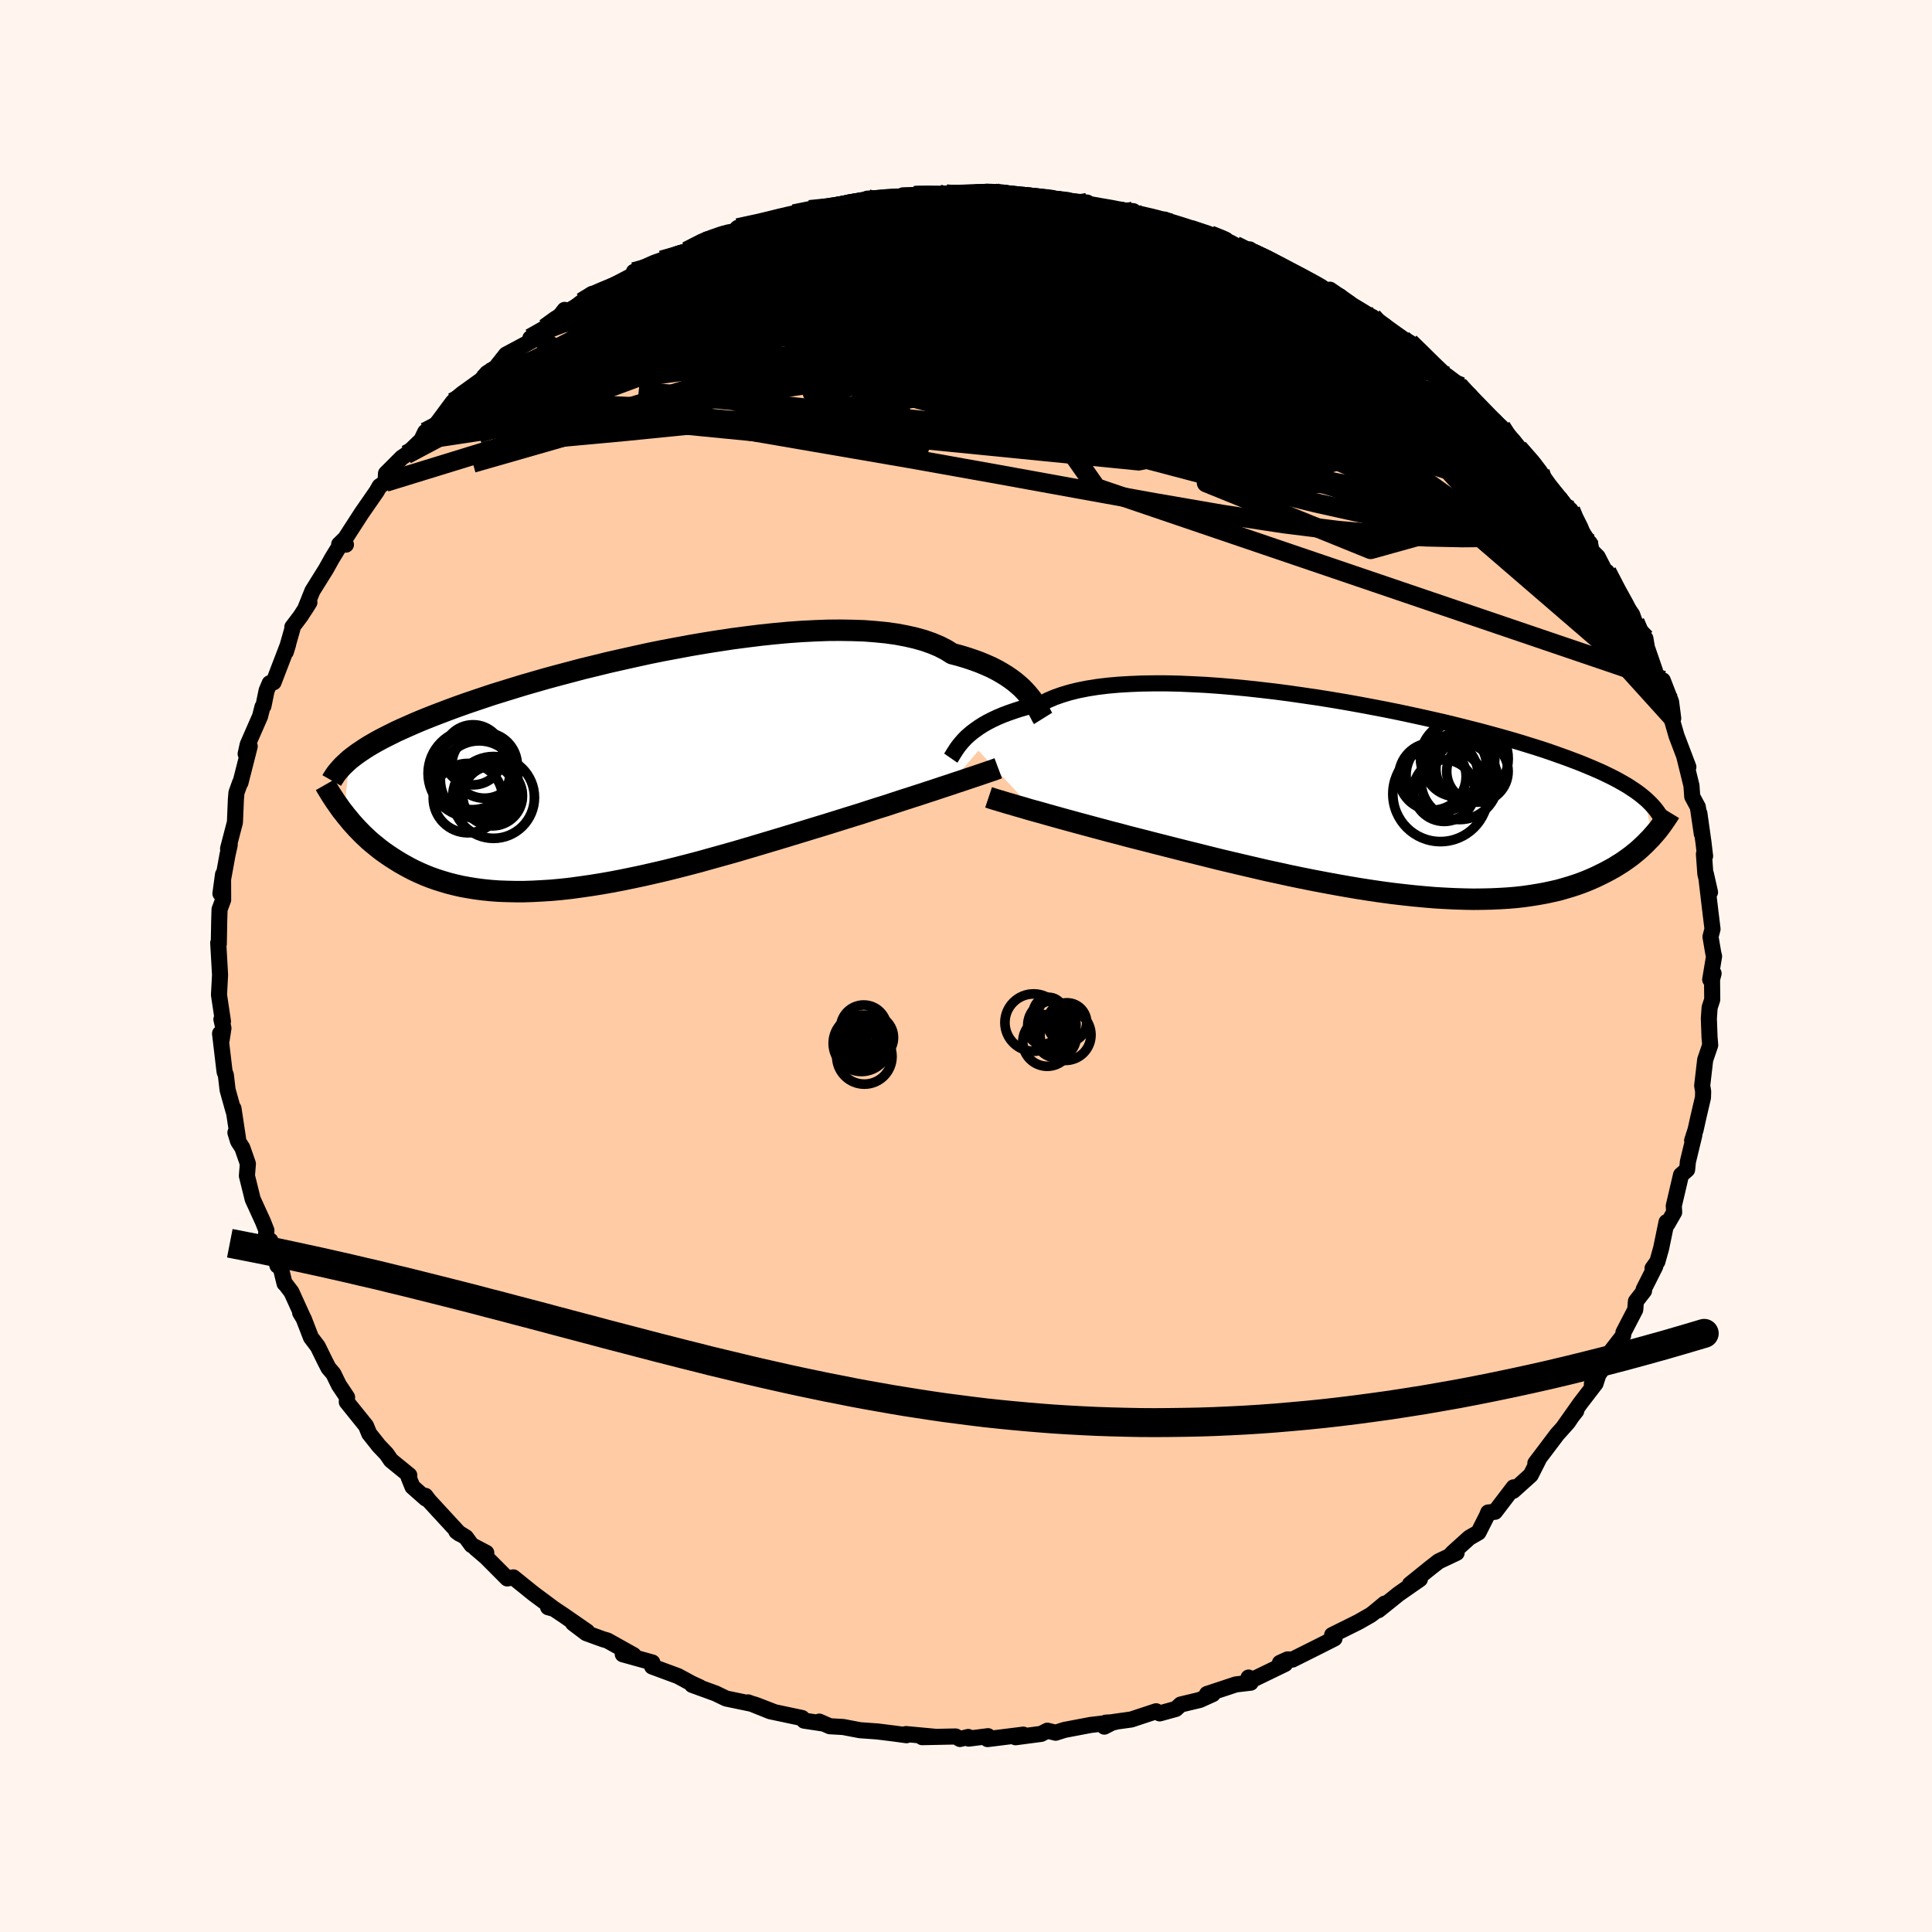 
  <svg viewBox="-100 -100 200 200" xmlns="http://www.w3.org/2000/svg" width="500" height="500" id="face-svg">
    <defs>
      <clipPath id="leftEyeClipPath">
        <polyline points="43.54,-7.93 43.25,-8.25 42.94,-8.57 42.59,-8.88 42.21,-9.2 41.79,-9.51 41.35,-9.81 40.86,-10.11 40.35,-10.4 39.8,-10.68 39.21,-10.94 38.59,-11.2 37.93,-11.44 37.24,-11.67 36.51,-11.89 35.75,-12.09 35.13,-12.48 34.43,-12.84 33.67,-13.16 32.85,-13.45 31.96,-13.7 31,-13.92 29.99,-14.11 28.92,-14.26 27.8,-14.37 26.63,-14.46 25.41,-14.5 24.15,-14.52 22.85,-14.51 21.52,-14.46 20.15,-14.39 18.76,-14.29 17.35,-14.16 15.92,-14.01 14.48,-13.83 13.02,-13.64 11.57,-13.42 10.11,-13.19 8.65,-12.94 7.2,-12.67 5.76,-12.4 4.33,-12.11 2.92,-11.8 1.53,-11.49 0.16,-11.18 -1.18,-10.85 -2.5,-10.53 -3.78,-10.19 -5.03,-9.86 -6.25,-9.53 -7.43,-9.19 -8.58,-8.86 -9.69,-8.52 -10.76,-8.19 -11.79,-7.87 -12.78,-7.54 -13.73,-7.22 -14.64,-6.91 -15.51,-6.6 -16.35,-6.29 -17.14,-5.99 -17.9,-5.7 -18.63,-5.41 -19.32,-5.13 -19.98,-4.85 -20.61,-4.57 -21.22,-4.3 -21.79,-4.04 -22.33,-3.77 -22.85,-3.51 -23.34,-3.26 -23.8,-3.01 -24.24,-2.76 -24.65,-2.52 -25.03,-2.28 -25.39,-2.04 -25.73,-1.81 -26.05,-1.58 -26.35,-1.35 -26.63,-1.13 -27.21,4.41 -26.97,4.72 -26.71,5.03 -26.45,5.35 -26.17,5.66 -25.89,5.97 -25.59,6.28 -25.28,6.6 -24.95,6.91 -24.62,7.22 -24.27,7.52 -23.9,7.82 -23.53,8.12 -23.13,8.42 -22.73,8.7 -22.3,8.99 -21.86,9.27 -21.41,9.55 -20.93,9.82 -20.44,10.09 -19.93,10.35 -19.39,10.6 -18.84,10.84 -18.26,11.07 -17.67,11.28 -17.04,11.48 -16.4,11.67 -15.73,11.84 -15.03,12 -14.31,12.13 -13.57,12.25 -12.8,12.35 -12.01,12.43 -11.19,12.49 -10.34,12.52 -9.47,12.54 -8.58,12.54 -7.66,12.51 -6.72,12.46 -5.76,12.4 -4.77,12.31 -3.76,12.2 -2.74,12.06 -1.69,11.91 -0.62,11.74 0.46,11.55 1.56,11.34 2.68,11.11 3.81,10.87 4.95,10.61 6.11,10.34 7.27,10.05 8.44,9.75 9.62,9.44 10.8,9.11 11.99,8.78 13.17,8.45 14.36,8.1 15.54,7.75 16.71,7.4 17.88,7.05 19.04,6.7 20.19,6.35 21.33,6 22.45,5.66 23.42,5.36 24.38,5.06 25.34,4.76 26.28,4.47 27.2,4.17 28.11,3.88 29.01,3.6 29.88,3.31 30.74,3.03 31.58,2.76 32.39,2.5 33.18,2.24 33.95,1.99 34.69,1.74 35.4,1.51" />
      </clipPath>
      <clipPath id="rightEyeClipPath">
        <polyline points="-43.13,-6.34 -42.84,-6.6 -42.52,-6.87 -42.17,-7.13 -41.79,-7.4 -41.38,-7.66 -40.93,-7.92 -40.44,-8.17 -39.93,-8.41 -39.37,-8.65 -38.79,-8.87 -38.16,-9.09 -37.51,-9.3 -36.81,-9.5 -36.09,-9.68 -35.32,-9.85 -34.7,-10.18 -34,-10.48 -33.24,-10.75 -32.41,-11 -31.52,-11.22 -30.56,-11.41 -29.55,-11.57 -28.48,-11.7 -27.36,-11.8 -26.19,-11.87 -24.97,-11.92 -23.71,-11.94 -22.42,-11.94 -21.08,-11.91 -19.72,-11.85 -18.33,-11.78 -16.92,-11.68 -15.5,-11.56 -14.06,-11.42 -12.61,-11.26 -11.15,-11.09 -9.7,-10.9 -8.24,-10.69 -6.8,-10.48 -5.36,-10.25 -3.93,-10.01 -2.53,-9.76 -1.14,-9.5 0.22,-9.24 1.56,-8.97 2.87,-8.69 4.16,-8.41 5.4,-8.13 6.62,-7.85 7.8,-7.56 8.94,-7.27 10.05,-6.99 11.12,-6.7 12.14,-6.42 13.13,-6.14 14.08,-5.86 14.99,-5.58 15.86,-5.31 16.7,-5.04 17.49,-4.77 18.25,-4.5 18.98,-4.24 19.67,-3.98 20.33,-3.73 20.97,-3.47 21.57,-3.22 22.15,-2.97 22.69,-2.73 23.21,-2.48 23.7,-2.24 24.17,-2 24.6,-1.76 25.02,-1.52 25.41,-1.29 25.77,-1.05 26.12,-0.82 26.44,-0.59 26.74,-0.36 27.02,-0.13 27.94,3.85 27.71,4.11 27.46,4.36 27.21,4.62 26.94,4.88 26.66,5.14 26.37,5.4 26.06,5.65 25.74,5.91 25.4,6.16 25.05,6.41 24.68,6.66 24.29,6.9 23.89,7.15 23.47,7.38 23.04,7.61 22.58,7.84 22.11,8.07 21.62,8.29 21.1,8.51 20.56,8.72 20,8.92 19.41,9.11 18.8,9.29 18.17,9.47 17.5,9.62 16.81,9.77 16.09,9.9 15.35,10.02 14.58,10.13 13.78,10.22 12.95,10.29 12.09,10.34 11.21,10.38 10.3,10.4 9.36,10.41 8.4,10.39 7.41,10.36 6.39,10.31 5.36,10.25 4.3,10.16 3.22,10.06 2.12,9.94 1,9.81 -0.13,9.66 -1.29,9.49 -2.45,9.31 -3.63,9.11 -4.82,8.9 -6.01,8.68 -7.22,8.45 -8.42,8.21 -9.63,7.96 -10.85,7.69 -12.06,7.43 -13.26,7.15 -14.46,6.87 -15.65,6.59 -16.83,6.31 -18,6.02 -19.15,5.73 -20.29,5.45 -21.4,5.17 -22.5,4.89 -23.57,4.62 -24.53,4.37 -25.48,4.13 -26.42,3.89 -27.34,3.64 -28.24,3.41 -29.13,3.17 -29.99,2.94 -30.84,2.71 -31.66,2.49 -32.46,2.27 -33.23,2.06 -33.98,1.85 -34.7,1.65 -35.4,1.45 -36.06,1.27" />
      </clipPath>
      <filter id="fuzzy">
        <feTurbulence id="turbulence" baseFrequency="0.05" numOctaves="3" type="noise" result="noise" />
        <feDisplacementMap in="SourceGraphic" in2="noise" scale="2" />
      </filter>
      <linearGradient id="rainbowGradient" x1="0%" y1="0%" x2="100%" y2="0%">
        <stop offset="0%" style="stop-color: rgb(220, 208, 186); stop-opacity: 1" />
        <stop offset="50%" style="stop-color: rgb(128, 128, 128); stop-opacity: 1" />
        <stop offset="100%" style="stop-color: rgb(220, 20, 60); stop-opacity: 1" />
      </linearGradient>
    </defs>
    <rect x="-100" y="-100" width="100%" height="100%" fill="rgb(255, 245, 238)" />
    <polyline id="faceContour" points="77.04,1.4 77.39,0.77 77.23,1.38 77.25,3.48 76.98,4.3 76.9,5.44 76.97,7.36 77.04,8.19 76.52,9.71 76.21,12.38 76.31,12.99 76.29,13.63 75.83,15.59 75.53,16.94 75.17,18.06 75.4,17.49 74.73,20.26 74.65,21.08 74.02,21.63 73.27,24.83 73.31,25.49 72.61,26.71 72.52,26.51 71.96,29.22 71.57,30.61 71.07,31.3 71.35,31.1 70.15,33.48 70.19,33.63 69.35,34.71 69.28,35.58 68.06,37.93 68.02,38.27 66.6,40.1 67.02,40.06 64.79,43.28 65.68,41.64 65.17,43.22 63.58,45.29 61.92,47.64 63.17,46.06 62.8,46.51 62.32,47.23 61.2,48.48 58.94,51.47 59.29,51.06 58.46,52.7 56.65,54.33 56.69,53.97 54.76,56.5 54.06,56.57 53.93,56.9 53.05,58.64 52.11,59.18 50.39,60.73 50.26,60.87 50.79,60.75 48.93,61.63 48.07,62.3 45.95,64.01 46.99,63.47 44.78,65.01 42.69,66.69 43.35,66 42.19,66.96 41.88,67.19 40.62,67.91 37.9,69.26 38.15,69.61 36.53,70.43 33.79,71.8 33.29,71.78 32.5,72.14 33.03,72.25 29.38,74.02 29.25,73.66 29.47,74.19 27.94,74.37 24.95,75.36 25.55,75.37 24.2,75.98 22.23,76.45 21.72,76.91 20.05,77.37 19.68,77.15 17.11,78 15.25,78.26 14.32,78.74 14.46,78.33 15.4,78.27 12.88,78.57 10.2,79.08 9.28,79.37 8.42,79.16 7.78,79.49 5.13,79.84 5.93,79.57 2.23,80.03 2.28,79.73 0.28,79.98 0.23,79.81 -0.62,80.02 -1.07,79.76 -4.54,79.83 -3.22,79.79 -6.22,79.51 -6.16,79.63 -7.32,79.47 -9.16,79.24 -10.98,79.11 -12.71,78.78 -14.1,78.7 -15.19,78.22 -14.76,78.42 -16.76,78.12 -16.97,77.85 -20.27,77.15 -22.56,76.23 -19.88,77.22 -21.69,76.52 -21.99,76.42 -24.83,75.83 -25.93,75.3 -28.35,74.42 -27.54,74.67 -28.43,74.26 -29.81,73.51 -32.49,72.52 -32.47,72.1 -35.53,71.25 -34.41,71.34 -37.11,69.83 -37.62,69.68 -39.32,69.06 -40.68,68.03 -39.22,68.9 -41.6,67.25 -43.2,66.18 -43.26,66.38 -42.65,66.55 -44.75,64.99 -46.86,63.29 -47.49,63.4 -49.69,61.19 -50.78,60.26 -49.66,60.75 -51.18,59.95 -51.77,59.14 -52.76,58.53 -52.42,58.78 -55.59,55.34 -55.96,54.85 -55.92,55.13 -57.3,53.91 -57.7,52.92 -57.63,52.72 -59.53,51.17 -59.99,50.5 -60.78,49.67 -61.78,48.41 -62.11,47.6 -64.1,45.13 -64.07,44.64 -64.92,43.37 -65.49,42.2 -65.99,41.62 -66.36,40.9 -67.1,39.39 -67.81,38.45 -68.56,36.51 -68.93,35.89 -68.64,36.37 -69.83,33.75 -70.43,32.96 -70.54,32.87 -71.05,30.79 -71.28,31.01 -72.01,28.43 -72.48,28.11 -72.42,27.37 -72.78,26.46 -73.84,24.14 -74.44,21.72 -74.34,20.47 -74.91,18.83 -75.36,18.13 -75.63,17.24 -75.36,17.86 -75.83,14.75 -75.82,15.04 -76.44,12.82 -76.62,11.28 -76.75,10.96 -77.22,6.99 -77.06,7.67 -76.87,6.44 -77.08,5.52 -76.92,5.73 -77.33,2.99 -77.22,0.92 -77.34,-1.21 -77.41,-2.39 -77.35,-2.28 -77.31,-4.51 -77.3,-4.91 -77.27,-5.86 -76.9,-6.85 -76.91,-9.48 -77.18,-7.5 -76.45,-11.5 -76.22,-12.54 -76.39,-12.15 -75.68,-14.88 -75.58,-17.24 -75.52,-17.95 -75.15,-18.98 -75.11,-18.97 -74.15,-22.74 -74.57,-21.96 -74.36,-22.92 -73.08,-25.84 -72.83,-26.82 -72.73,-26.91 -72.4,-28.52 -72.08,-29.27 -71.68,-29.37 -70.17,-33.31 -70.41,-32.52 -69.73,-34.91 -69.74,-35.08 -68.88,-36.22 -67.97,-37.64 -68.43,-36.91 -67.66,-38.83 -66.25,-41.09 -65.65,-42.17 -64.7,-43.72 -64.19,-43.62 -64.89,-43.65 -64.26,-44.26 -62.54,-46.92 -61.02,-49.11 -60.7,-49.67 -60.09,-50.08 -60.04,-50.99 -58.39,-52.64 -57.94,-52.94 -56.38,-54.45 -55.98,-55.28 -56.08,-54.57 -54.6,-56.39 -53.14,-58.36 -52.74,-58.76 -52.16,-59.24 -50.2,-60.65 -50.2,-60.64 -49.59,-61.37 -48.67,-61.96 -47.62,-63.29 -45.02,-64.68 -44.55,-65.39 -45.1,-64.99 -43.57,-66.03 -42.41,-66.81 -41.55,-67.92 -41.4,-67.49 -39.77,-68.73 -38.71,-69.57 -38.58,-69.47 -37.15,-70.12 -34.3,-71.61 -34.38,-71.86 -32.26,-72.8 -31.5,-73.07 -30.02,-73.47 -30.71,-73.41 -28.91,-74 -26.81,-75.22 -25.61,-75.42 -25.1,-75.79 -23.93,-75.99 -23.63,-76.41 -20.2,-77.14 -20.5,-77.04 -19.15,-77.52 -17.56,-77.79 -17.82,-77.85 -16.2,-78.29 -13.74,-78.47 -12.18,-78.84 -13.33,-78.6 -12.17,-78.87 -10.58,-79.15 -10.23,-79.43 -5.28,-79.75 -6.52,-79.78 -2.81,-79.89 -2.85,-79.66 -2.01,-79.9 -2.31,-79.77 0.97,-79.92 2.67,-80.04 2.03,-79.99 3.02,-79.98 3.68,-80.03 5.44,-79.57 6.82,-79.59 9.57,-79.39 9.29,-79.3 12.54,-79.03 12.42,-78.64 11.26,-78.95 13.7,-78.46 17.32,-78.14 15.79,-78.16 16.92,-77.99 21.16,-76.9 20.55,-77.27 20.04,-77.02 22.33,-76.47 23.45,-76.35 24.99,-75.84 27.58,-74.78 27.94,-74.55 27.37,-74.89 28.96,-73.95 29.37,-74.18 30.52,-73.39 34.11,-71.64 34.13,-71.62 35.12,-70.92 35.23,-71.02 37.93,-69.49 39.72,-68.61 37.68,-70.01 39.81,-68.32 42.08,-67.18 42.25,-66.69 43.33,-66.29 43.77,-65.45 45.21,-64.85 45.93,-64.54 47.34,-63.31 48.08,-62.2 48.82,-61.75 51.27,-59.98 49.81,-61.07 52.16,-59.07 52.43,-58.37 53.28,-57.71 54.4,-56.48 53.97,-56.93 55.4,-55.79 57.18,-53.6 59.15,-51.41 59.43,-51.13 59.45,-50.44 60.02,-49.75 60.99,-48.63 61.17,-48.49 62.59,-47.19 62.39,-47.08 64.42,-43.94 64.58,-43.77 64.77,-42.98 65.39,-42.36 66.46,-40.27 66.34,-40.81 67.27,-38.73 68.96,-36.38 69.24,-35.6 69.89,-33.75 70.33,-33.91 70.48,-33.01 70.31,-33.49 71.33,-30.53 71.6,-29.31 72.13,-29.57 72.99,-27.35 73.21,-25.63 73.02,-25.68 73.55,-23.84 74.78,-20.6 74.34,-21.76 75.1,-18.67 75.18,-17.54 75.76,-16.46 76.17,-13.68 75.92,-15.8 76.34,-12.82 76.51,-11.38 76.39,-11.59 76.54,-9.52 77.02,-7.64 76.6,-9.5 77.04,-5.79 77.28,-3.83 77.07,-3.03 77.36,-1.32 77.44,-1 77.04,1.4 77.39,0.77" fill="rgb(255, 203, 164)" stroke="black" stroke-width="1.667" stroke-linejoin="round" filter="url(#fuzzy)" />
    <g transform="translate(43.15 -17.32)">
      <polyline id="rightCountour" points="-43.13,-6.34 -42.84,-6.6 -42.52,-6.87 -42.17,-7.13 -41.79,-7.4 -41.38,-7.66 -40.93,-7.92 -40.44,-8.17 -39.93,-8.41 -39.37,-8.65 -38.79,-8.87 -38.16,-9.09 -37.51,-9.3 -36.81,-9.5 -36.09,-9.68 -35.32,-9.85 -34.7,-10.18 -34,-10.48 -33.24,-10.75 -32.41,-11 -31.52,-11.22 -30.56,-11.41 -29.55,-11.57 -28.48,-11.7 -27.36,-11.8 -26.19,-11.87 -24.97,-11.92 -23.71,-11.94 -22.42,-11.94 -21.08,-11.91 -19.72,-11.85 -18.33,-11.78 -16.92,-11.68 -15.5,-11.56 -14.06,-11.42 -12.61,-11.26 -11.15,-11.09 -9.7,-10.9 -8.24,-10.69 -6.8,-10.48 -5.36,-10.25 -3.93,-10.01 -2.53,-9.76 -1.14,-9.5 0.22,-9.24 1.56,-8.97 2.87,-8.69 4.16,-8.41 5.4,-8.13 6.62,-7.85 7.8,-7.56 8.94,-7.27 10.05,-6.99 11.12,-6.7 12.14,-6.42 13.13,-6.14 14.08,-5.86 14.99,-5.58 15.86,-5.31 16.7,-5.04 17.49,-4.77 18.25,-4.5 18.98,-4.24 19.67,-3.98 20.33,-3.73 20.97,-3.47 21.57,-3.22 22.15,-2.97 22.69,-2.73 23.21,-2.48 23.7,-2.24 24.17,-2 24.6,-1.76 25.02,-1.52 25.41,-1.29 25.77,-1.05 26.12,-0.82 26.44,-0.59 26.74,-0.36 27.02,-0.13 27.94,3.85 27.71,4.11 27.46,4.36 27.21,4.62 26.94,4.88 26.66,5.14 26.37,5.4 26.06,5.65 25.74,5.91 25.4,6.16 25.05,6.41 24.68,6.66 24.29,6.9 23.89,7.15 23.47,7.38 23.04,7.61 22.58,7.84 22.11,8.07 21.62,8.29 21.1,8.51 20.56,8.72 20,8.92 19.41,9.11 18.8,9.29 18.17,9.47 17.5,9.62 16.81,9.77 16.09,9.9 15.35,10.02 14.58,10.13 13.78,10.22 12.95,10.29 12.09,10.34 11.21,10.38 10.3,10.4 9.36,10.41 8.4,10.39 7.41,10.36 6.39,10.31 5.36,10.25 4.3,10.16 3.22,10.06 2.12,9.94 1,9.81 -0.13,9.66 -1.29,9.49 -2.45,9.31 -3.63,9.11 -4.82,8.9 -6.01,8.68 -7.22,8.45 -8.42,8.21 -9.63,7.96 -10.85,7.69 -12.06,7.43 -13.26,7.15 -14.46,6.87 -15.65,6.59 -16.83,6.31 -18,6.02 -19.15,5.73 -20.29,5.45 -21.4,5.17 -22.5,4.89 -23.57,4.62 -24.53,4.37 -25.48,4.13 -26.42,3.89 -27.34,3.64 -28.24,3.41 -29.13,3.17 -29.99,2.94 -30.84,2.71 -31.66,2.49 -32.46,2.27 -33.23,2.06 -33.98,1.85 -34.7,1.65 -35.4,1.45 -36.06,1.27" fill="white" stroke="white" stroke-width="0" stroke-linejoin="round" filter="url(#fuzzy)" />
    </g>
    <g transform="translate(-37.18 -20.24)">
      <polyline id="leftCountour" points="43.54,-7.93 43.25,-8.25 42.94,-8.57 42.59,-8.88 42.21,-9.2 41.79,-9.51 41.35,-9.81 40.86,-10.11 40.35,-10.4 39.8,-10.68 39.21,-10.94 38.59,-11.2 37.93,-11.44 37.24,-11.67 36.51,-11.89 35.75,-12.09 35.13,-12.48 34.43,-12.84 33.67,-13.16 32.85,-13.45 31.96,-13.7 31,-13.92 29.99,-14.11 28.92,-14.26 27.8,-14.37 26.63,-14.46 25.41,-14.5 24.15,-14.52 22.85,-14.51 21.52,-14.46 20.15,-14.39 18.76,-14.29 17.35,-14.16 15.92,-14.01 14.48,-13.83 13.02,-13.64 11.57,-13.42 10.11,-13.19 8.65,-12.94 7.2,-12.67 5.76,-12.4 4.33,-12.11 2.92,-11.8 1.53,-11.49 0.16,-11.18 -1.18,-10.85 -2.5,-10.53 -3.78,-10.19 -5.03,-9.86 -6.25,-9.53 -7.43,-9.19 -8.58,-8.86 -9.69,-8.52 -10.76,-8.19 -11.79,-7.87 -12.78,-7.54 -13.73,-7.22 -14.64,-6.91 -15.51,-6.6 -16.35,-6.29 -17.14,-5.99 -17.9,-5.7 -18.63,-5.41 -19.32,-5.13 -19.98,-4.85 -20.61,-4.57 -21.22,-4.3 -21.79,-4.04 -22.33,-3.77 -22.85,-3.51 -23.34,-3.26 -23.8,-3.01 -24.24,-2.76 -24.65,-2.52 -25.03,-2.28 -25.39,-2.04 -25.73,-1.81 -26.05,-1.58 -26.35,-1.35 -26.63,-1.13 -27.21,4.41 -26.97,4.72 -26.71,5.03 -26.45,5.35 -26.17,5.66 -25.89,5.97 -25.59,6.28 -25.28,6.6 -24.95,6.91 -24.62,7.22 -24.27,7.52 -23.9,7.82 -23.53,8.12 -23.13,8.42 -22.73,8.7 -22.3,8.99 -21.86,9.27 -21.41,9.55 -20.93,9.82 -20.44,10.09 -19.93,10.35 -19.39,10.6 -18.84,10.84 -18.26,11.07 -17.67,11.28 -17.04,11.48 -16.4,11.67 -15.73,11.84 -15.03,12 -14.31,12.13 -13.57,12.25 -12.8,12.35 -12.01,12.43 -11.19,12.49 -10.34,12.52 -9.47,12.54 -8.58,12.54 -7.66,12.51 -6.72,12.46 -5.76,12.4 -4.77,12.31 -3.76,12.2 -2.74,12.06 -1.69,11.91 -0.62,11.74 0.46,11.55 1.56,11.34 2.68,11.11 3.81,10.87 4.95,10.61 6.11,10.34 7.27,10.05 8.44,9.75 9.62,9.44 10.8,9.11 11.99,8.78 13.17,8.45 14.36,8.1 15.54,7.75 16.71,7.4 17.88,7.05 19.04,6.7 20.19,6.35 21.33,6 22.45,5.66 23.42,5.36 24.38,5.06 25.34,4.76 26.28,4.47 27.2,4.17 28.11,3.88 29.01,3.6 29.88,3.31 30.74,3.03 31.58,2.76 32.39,2.5 33.18,2.24 33.95,1.99 34.69,1.74 35.4,1.51" fill="white" stroke="white" stroke-width="0" stroke-linejoin="round" filter="url(#fuzzy)" />
    </g>
    <g transform="translate(43.15 -17.32)">
      <polyline id="rightUpper" points="-44.73,-4.2 -44.64,-4.33 -44.54,-4.5 -44.43,-4.68 -44.3,-4.88 -44.16,-5.1 -44,-5.33 -43.82,-5.57 -43.61,-5.82 -43.38,-6.08 -43.13,-6.34 -42.84,-6.6 -42.52,-6.87 -42.17,-7.13 -41.79,-7.4 -41.38,-7.66 -40.93,-7.92 -40.44,-8.17 -39.93,-8.41 -39.37,-8.65 -38.79,-8.87 -38.16,-9.09 -37.51,-9.3 -36.81,-9.5 -36.09,-9.68 -35.32,-9.85 -34.7,-10.18 -34,-10.48 -33.24,-10.75 -32.41,-11 -31.52,-11.22 -30.56,-11.41 -29.55,-11.57 -28.48,-11.7 -27.36,-11.8 -26.19,-11.87 -24.97,-11.92 -23.71,-11.94 -22.42,-11.94 -21.08,-11.91 -19.72,-11.85 -18.33,-11.78 -16.92,-11.68 -15.5,-11.56 -14.06,-11.42 -12.61,-11.26 -11.15,-11.09 -9.7,-10.9 -8.24,-10.69 -6.8,-10.48 -5.36,-10.25 -3.93,-10.01 -2.53,-9.76 -1.14,-9.5 0.22,-9.24 1.56,-8.97 2.87,-8.69 4.16,-8.41 5.4,-8.13 6.62,-7.85 7.8,-7.56 8.94,-7.27 10.05,-6.99 11.12,-6.7 12.14,-6.42 13.13,-6.14 14.08,-5.86 14.99,-5.58 15.86,-5.31 16.7,-5.04 17.49,-4.77 18.25,-4.5 18.98,-4.24 19.67,-3.98 20.33,-3.73 20.97,-3.47 21.57,-3.22 22.15,-2.97 22.69,-2.73 23.21,-2.48 23.7,-2.24 24.17,-2 24.6,-1.76 25.02,-1.52 25.41,-1.29 25.77,-1.05 26.12,-0.82 26.44,-0.59 26.74,-0.36 27.02,-0.13 27.29,0.1 27.53,0.33 27.76,0.56 27.97,0.79 28.17,1.02 28.35,1.25 28.51,1.48 28.67,1.71 28.81,1.93 28.93,2.16" fill="none" stroke="black" stroke-width="1.667" stroke-linejoin="round" filter="url(#fuzzy)" />
      <polyline id="rightLower" points="-40.81,-0.14 -40.51,-0.04 -40.17,0.07 -39.79,0.18 -39.36,0.31 -38.9,0.45 -38.4,0.59 -37.87,0.75 -37.3,0.91 -36.7,1.09 -36.06,1.27 -35.4,1.45 -34.7,1.65 -33.98,1.85 -33.23,2.06 -32.46,2.27 -31.66,2.49 -30.84,2.71 -29.99,2.94 -29.13,3.17 -28.24,3.41 -27.34,3.64 -26.42,3.89 -25.48,4.13 -24.53,4.37 -23.57,4.62 -22.5,4.89 -21.4,5.17 -20.29,5.45 -19.15,5.73 -18,6.02 -16.83,6.31 -15.65,6.59 -14.46,6.87 -13.26,7.15 -12.06,7.43 -10.85,7.69 -9.63,7.96 -8.42,8.21 -7.22,8.45 -6.01,8.68 -4.82,8.9 -3.63,9.11 -2.45,9.31 -1.29,9.49 -0.13,9.66 1,9.81 2.12,9.94 3.22,10.06 4.3,10.16 5.36,10.25 6.39,10.31 7.41,10.36 8.4,10.39 9.36,10.41 10.3,10.4 11.21,10.38 12.09,10.34 12.95,10.29 13.78,10.22 14.58,10.13 15.35,10.02 16.09,9.9 16.81,9.77 17.5,9.62 18.17,9.47 18.8,9.29 19.41,9.11 20,8.92 20.56,8.72 21.1,8.51 21.62,8.29 22.11,8.07 22.58,7.84 23.04,7.61 23.47,7.38 23.89,7.15 24.29,6.9 24.68,6.66 25.05,6.41 25.4,6.16 25.74,5.91 26.06,5.65 26.37,5.4 26.66,5.14 26.94,4.88 27.21,4.62 27.46,4.36 27.71,4.11 27.94,3.85 28.16,3.6 28.37,3.35 28.57,3.1 28.76,2.85 28.94,2.6 29.11,2.36 29.27,2.12 29.43,1.89 29.58,1.66 29.72,1.43" fill="none" stroke="black" stroke-width="2.222" stroke-linejoin="round" filter="url(#fuzzy)" />
      <circle r="3.73" cx="6.136" cy="-2.449" stroke="black" fill="none" stroke-width="1.0" filter="url(#fuzzy)" clip-path="url(#rightEyeClipPath)" /><circle r="3.986" cx="7.941" cy="-1.824" stroke="black" fill="none" stroke-width="1.0" filter="url(#fuzzy)" clip-path="url(#rightEyeClipPath)" /><circle r="3.186" cx="6.351" cy="-0.834" stroke="black" fill="none" stroke-width="1.0" filter="url(#fuzzy)" clip-path="url(#rightEyeClipPath)" /><circle r="4.93" cx="5.966" cy="-0.489" stroke="black" fill="none" stroke-width="1.0" filter="url(#fuzzy)" clip-path="url(#rightEyeClipPath)" /><circle r="3.18" cx="9.791" cy="-2.824" stroke="black" fill="none" stroke-width="1.0" filter="url(#fuzzy)" clip-path="url(#rightEyeClipPath)" /><circle r="4.278" cx="8.701" cy="-4.144" stroke="black" fill="none" stroke-width="1.0" filter="url(#fuzzy)" clip-path="url(#rightEyeClipPath)" /><circle r="3.85" cx="7.746" cy="-4.184" stroke="black" fill="none" stroke-width="1.0" filter="url(#fuzzy)" clip-path="url(#rightEyeClipPath)" /><circle r="3.486" cx="5.136" cy="-2.299" stroke="black" fill="none" stroke-width="1.0" filter="url(#fuzzy)" clip-path="url(#rightEyeClipPath)" /><circle r="3.062" cx="8.556" cy="-3.074" stroke="black" fill="none" stroke-width="1.0" filter="url(#fuzzy)" clip-path="url(#rightEyeClipPath)" /><circle r="3.224" cx="7.506" cy="-3.469" stroke="black" fill="none" stroke-width="1.0" filter="url(#fuzzy)" clip-path="url(#rightEyeClipPath)" />
      </g>
    <g transform="translate(-37.18 -20.24)">
      <polyline id="leftUpper" points="45.16,-5.39 45.06,-5.55 44.96,-5.74 44.85,-5.96 44.72,-6.2 44.58,-6.46 44.42,-6.73 44.24,-7.02 44.03,-7.32 43.8,-7.62 43.54,-7.93 43.25,-8.25 42.94,-8.57 42.59,-8.88 42.21,-9.2 41.79,-9.51 41.35,-9.81 40.86,-10.11 40.35,-10.4 39.8,-10.68 39.21,-10.94 38.59,-11.2 37.93,-11.44 37.24,-11.67 36.51,-11.89 35.75,-12.09 35.13,-12.48 34.43,-12.84 33.67,-13.16 32.85,-13.45 31.96,-13.7 31,-13.92 29.99,-14.11 28.92,-14.26 27.8,-14.37 26.63,-14.46 25.41,-14.5 24.15,-14.52 22.85,-14.51 21.52,-14.46 20.15,-14.39 18.76,-14.29 17.35,-14.16 15.92,-14.01 14.48,-13.83 13.02,-13.64 11.57,-13.42 10.11,-13.19 8.65,-12.94 7.2,-12.67 5.76,-12.4 4.33,-12.11 2.92,-11.8 1.53,-11.49 0.16,-11.18 -1.18,-10.85 -2.5,-10.53 -3.78,-10.19 -5.03,-9.86 -6.25,-9.53 -7.43,-9.19 -8.58,-8.86 -9.69,-8.52 -10.76,-8.19 -11.79,-7.87 -12.78,-7.54 -13.73,-7.22 -14.64,-6.91 -15.51,-6.6 -16.35,-6.29 -17.14,-5.99 -17.9,-5.7 -18.63,-5.41 -19.32,-5.13 -19.98,-4.85 -20.61,-4.57 -21.22,-4.3 -21.79,-4.04 -22.33,-3.77 -22.85,-3.51 -23.34,-3.26 -23.8,-3.01 -24.24,-2.76 -24.65,-2.52 -25.03,-2.28 -25.39,-2.04 -25.73,-1.81 -26.05,-1.58 -26.35,-1.35 -26.63,-1.13 -26.88,-0.9 -27.12,-0.68 -27.35,-0.46 -27.55,-0.24 -27.74,-0.02 -27.92,0.19 -28.08,0.4 -28.22,0.62 -28.36,0.83 -28.48,1.04" fill="none" stroke="black" stroke-width="2.222" stroke-linejoin="round" filter="url(#fuzzy)" />
      <polyline id="leftLower" points="40.52,-0.23 40.2,-0.11 39.83,0.02 39.41,0.16 38.95,0.32 38.45,0.49 37.91,0.67 37.34,0.86 36.72,1.07 36.08,1.28 35.4,1.51 34.69,1.74 33.95,1.99 33.18,2.24 32.39,2.5 31.58,2.76 30.74,3.03 29.88,3.31 29.01,3.6 28.11,3.88 27.2,4.17 26.28,4.47 25.34,4.76 24.38,5.06 23.42,5.36 22.45,5.66 21.33,6 20.19,6.35 19.04,6.7 17.88,7.05 16.71,7.4 15.54,7.75 14.36,8.1 13.17,8.45 11.99,8.78 10.8,9.11 9.62,9.44 8.44,9.75 7.27,10.05 6.11,10.34 4.95,10.61 3.81,10.87 2.68,11.11 1.56,11.34 0.46,11.55 -0.62,11.74 -1.69,11.91 -2.74,12.06 -3.76,12.2 -4.77,12.31 -5.76,12.4 -6.72,12.46 -7.66,12.51 -8.58,12.54 -9.47,12.54 -10.34,12.52 -11.19,12.49 -12.01,12.43 -12.8,12.35 -13.57,12.25 -14.31,12.13 -15.03,12 -15.73,11.84 -16.4,11.67 -17.04,11.48 -17.67,11.28 -18.26,11.07 -18.84,10.84 -19.39,10.6 -19.93,10.35 -20.44,10.09 -20.93,9.82 -21.41,9.55 -21.86,9.27 -22.3,8.99 -22.73,8.7 -23.13,8.42 -23.53,8.12 -23.9,7.82 -24.27,7.52 -24.62,7.22 -24.95,6.91 -25.28,6.6 -25.59,6.28 -25.89,5.97 -26.17,5.66 -26.45,5.35 -26.71,5.03 -26.97,4.72 -27.21,4.41 -27.45,4.11 -27.67,3.8 -27.88,3.5 -28.09,3.2 -28.29,2.9 -28.48,2.61 -28.66,2.32 -28.83,2.04 -29,1.76 -29.16,1.48" fill="none" stroke="black" stroke-width="2.222" stroke-linejoin="round" filter="url(#fuzzy)" />
      <circle r="3.008" cx="-12.464" cy="2.35" stroke="black" fill="none" stroke-width="1.0" filter="url(#fuzzy)" clip-path="url(#leftEyeClipPath)" /><circle r="3.08" cx="-11.844" cy="2.6" stroke="black" fill="none" stroke-width="1.0" filter="url(#fuzzy)" clip-path="url(#leftEyeClipPath)" /><circle r="3.108" cx="-11.844" cy="2.625" stroke="black" fill="none" stroke-width="1.0" filter="url(#fuzzy)" clip-path="url(#leftEyeClipPath)" /><circle r="4.014" cx="-13.224" cy="0.945" stroke="black" fill="none" stroke-width="1.0" filter="url(#fuzzy)" clip-path="url(#leftEyeClipPath)" /><circle r="4.236" cx="-11.729" cy="2.79" stroke="black" fill="none" stroke-width="1.0" filter="url(#fuzzy)" clip-path="url(#leftEyeClipPath)" /><circle r="4.542" cx="-13.964" cy="0.305" stroke="black" fill="none" stroke-width="1.0" filter="url(#fuzzy)" clip-path="url(#leftEyeClipPath)" /><circle r="3.592" cx="-14.379" cy="2.86" stroke="black" fill="none" stroke-width="1.0" filter="url(#fuzzy)" clip-path="url(#leftEyeClipPath)" /><circle r="3.92" cx="-13.934" cy="0.14" stroke="black" fill="none" stroke-width="1.0" filter="url(#fuzzy)" clip-path="url(#leftEyeClipPath)" /><circle r="3.11" cx="-13.849" cy="-1.62" stroke="black" fill="none" stroke-width="1.0" filter="url(#fuzzy)" clip-path="url(#leftEyeClipPath)" /><circle r="3.396" cx="-12.659" cy="-0.525" stroke="black" fill="none" stroke-width="1.0" filter="url(#fuzzy)" clip-path="url(#leftEyeClipPath)" />
    </g>
    <g id="hairs">
      <polyline points="-28.91,-74 -27.28,-74.83 -26.18,-75.27 -25.34,-75.56 -24.59,-75.77 -23.92,-75.9 -23.37,-75.95 -23.02,-75.88 -22.91,-75.7 -23.05,-75.37 -23.46,-74.9 -24.16,-74.26 -25.16,-73.46 -26.51,-72.49 -28.23,-71.35 -30.31,-70.04 -32.75,-68.51 -35.56,-66.75 -38.78,-64.69 -42.5,-62.33 -46.74,-59.75 -51.39,-57.15" fill="none" stroke="rgb(0, 0, 0)" stroke-width="2" stroke-linejoin="round" filter="url(#fuzzy)" /><polyline points="12.54,-79.03 12.39,-78.82 12.86,-78.69 13.87,-78.51 14.99,-78.32 16.01,-78.12 16.81,-77.93 17.37,-77.76 17.65,-77.62 17.67,-77.51 17.45,-77.43 16.99,-77.38 16.25,-77.35 15.11,-77.37 13.5,-77.46 11.38,-77.63 8.81,-77.89 5.83,-78.22 2.39,-78.63 -1.56,-79.12" fill="none" stroke="rgb(0, 0, 0)" stroke-width="2" stroke-linejoin="round" filter="url(#fuzzy)" /><polyline points="62.59,-47.19 62.92,-46.39 63.45,-45.33 63.74,-44.59 63.79,-44.14 63.62,-43.9 63.26,-43.82 62.68,-43.9 61.85,-44.19 60.71,-44.76 59.2,-45.68 57.3,-47 54.99,-48.75 52.3,-50.89 49.19,-53.41 45.62,-56.29 41.52,-59.58 36.83,-63.3 31.59,-67.48 25.96,-72.12" fill="none" stroke="rgb(0, 0, 0)" stroke-width="2" stroke-linejoin="round" filter="url(#fuzzy)" /><polyline points="-12.17,-78.87 -10.65,-79.11 -8.66,-79.29 -6.42,-79.39 -4.19,-79.4 -2.04,-79.33 0.02,-79.23 2.02,-79.1 3.99,-78.99 5.89,-78.88 7.69,-78.79 9.33,-78.69 10.82,-78.59 12.15,-78.48 13.29,-78.39 14.17,-78.35 14.75,-78.35 14.95,-78.37" fill="none" stroke="rgb(0, 0, 0)" stroke-width="2" stroke-linejoin="round" filter="url(#fuzzy)" /><polyline points="60.99,-48.63 61.39,-48.24 61.82,-47.62 62.08,-46.96 62.09,-46.43 61.79,-46.15 61.14,-46.15 60.17,-46.41 58.9,-46.9 57.3,-47.61 55.36,-48.56 53.02,-49.81 50.19,-51.43 46.85,-53.47 42.95,-55.97 38.52,-58.89 33.62,-62.2 28.33,-65.86 22.57,-69.91 16.17,-74.43" fill="none" stroke="rgb(0, 0, 0)" stroke-width="2" stroke-linejoin="round" filter="url(#fuzzy)" /><polyline points="-13.33,-78.6 -12.04,-78.85 -10.43,-79.09 -8.52,-79.29 -6.52,-79.43 -4.58,-79.51 -2.78,-79.53 -1.13,-79.53 0.39,-79.53 1.81,-79.52 3.13,-79.52 4.32,-79.51 5.36,-79.51 6.26,-79.49 7,-79.47 7.57,-79.45 7.91,-79.44 7.92,-79.45 7.49,-79.5 6.61,-79.59 5.31,-79.72 3.74,-79.87" fill="none" stroke="rgb(0, 0, 0)" stroke-width="2" stroke-linejoin="round" filter="url(#fuzzy)" /><polyline points="-12.18,-78.84 -12.55,-78.76 -12.1,-78.84 -11.31,-78.94 -10.46,-78.98 -9.82,-78.91 -9.58,-78.7 -9.89,-78.33 -10.78,-77.8 -12.23,-77.12 -14.21,-76.3 -16.68,-75.33 -19.7,-74.2 -23.33,-72.9 -27.62,-71.38 -32.59,-69.6 -38.33,-67.49" fill="none" stroke="rgb(0, 0, 0)" stroke-width="2" stroke-linejoin="round" filter="url(#fuzzy)" /><polyline points="2.67,-80.04 2.51,-79.98 2.85,-79.86 3.39,-79.64 3.96,-79.34 4.4,-78.95 4.57,-78.49 4.37,-77.94 3.74,-77.3 2.7,-76.57 1.27,-75.72 -0.53,-74.76 -2.67,-73.69 -5.2,-72.5 -8.17,-71.17 -11.62,-69.71 -15.59,-68.08 -20.1,-66.28 -25.13,-64.31 -30.65,-62.19 -36.65,-59.96 -43.21,-57.61 -50.49,-55.1" fill="none" stroke="rgb(0, 0, 0)" stroke-width="2" stroke-linejoin="round" filter="url(#fuzzy)" /><polyline points="2.03,-79.99 2.91,-79.96 3.86,-79.86 4.88,-79.7 5.83,-79.53 6.53,-79.35 6.85,-79.14 6.76,-78.92 6.25,-78.68 5.36,-78.42 4.11,-78.13 2.47,-77.79 0.38,-77.42 -2.19,-77 -5.33,-76.53 -9.11,-76 -13.61,-75.4 -18.82,-74.69 -24.52,-73.96" fill="none" stroke="rgb(0, 0, 0)" stroke-width="2" stroke-linejoin="round" filter="url(#fuzzy)" /><polyline points="3.02,-79.98 4.08,-79.87 5.69,-79.61 7.53,-79.32 9.41,-78.99 11.22,-78.64 12.93,-78.26 14.56,-77.86 16.18,-77.46 17.81,-77.05 19.42,-76.65 20.98,-76.26 22.41,-75.91 23.64,-75.61 24.65,-75.38 25.42,-75.22 26,-75.12 26.43,-75.05 26.74,-75 26.82,-75.03 26.43,-75.21 25.28,-75.67" fill="none" stroke="rgb(0, 0, 0)" stroke-width="2" stroke-linejoin="round" filter="url(#fuzzy)" /><polyline points="-39.77,-68.73 -38.8,-69.32 -37.45,-69.9 -35.62,-70.66 -33.49,-71.51 -31.24,-72.37 -28.97,-73.19 -26.73,-73.94 -24.55,-74.64 -22.39,-75.33 -20.27,-76.01 -18.28,-76.68 -16.53,-77.3 -15.17,-77.81 -14.23,-78.2 -13.66,-78.46 -13.32,-78.6" fill="none" stroke="rgb(0, 0, 0)" stroke-width="2" stroke-linejoin="round" filter="url(#fuzzy)" /><polyline points="12.42,-78.64 12.35,-78.69 13.16,-78.51 13.73,-78.26 13.73,-77.98 13.16,-77.67 11.98,-77.33 10.13,-76.96 7.59,-76.57 4.35,-76.12 0.39,-75.59 -4.35,-74.99 -9.93,-74.36 -16.4,-73.78 -23.86,-73.29" fill="none" stroke="rgb(0, 0, 0)" stroke-width="2" stroke-linejoin="round" filter="url(#fuzzy)" /><polyline points="42.08,-67.18 42.52,-66.7 43.24,-66.15 44.08,-65.54 44.97,-64.91 45.86,-64.26 46.68,-63.6 47.4,-63 47.98,-62.48 48.39,-62.08 48.6,-61.81 48.62,-61.67 48.43,-61.66 48.01,-61.8 47.37,-62.09 46.49,-62.54 45.34,-63.16 43.88,-63.99 42.03,-65.07 39.72,-66.48 36.96,-68.23 33.91,-70.24 30.77,-72.41" fill="none" stroke="rgb(0, 0, 0)" stroke-width="2" stroke-linejoin="round" filter="url(#fuzzy)" /><polyline points="17.32,-78.14 16.78,-78.01 17.27,-77.65 17.7,-77.19 17.66,-76.68 17.19,-76.08 16.37,-75.37 15.2,-74.53 13.61,-73.58 11.5,-72.53 8.8,-71.38 5.5,-70.11 1.63,-68.69 -2.77,-67.12 -7.69,-65.38 -13.18,-63.51 -19.32,-61.5 -26.19,-59.37 -33.81,-57.08 -42.13,-54.62 -51.06,-52.06" fill="none" stroke="rgb(0, 0, 0)" stroke-width="2" stroke-linejoin="round" filter="url(#fuzzy)" /><polyline points="-2.01,-79.9 -1.28,-79.86 0.09,-79.9 1.22,-79.94 2.05,-79.94 2.71,-79.9 3.31,-79.82 3.84,-79.71 4.23,-79.57 4.37,-79.41 4.18,-79.24 3.62,-79.06 2.66,-78.87 1.3,-78.68 -0.46,-78.48 -2.67,-78.26 -5.33,-78.02 -8.45,-77.75 -12.04,-77.48 -16.07,-77.23" fill="none" stroke="rgb(0, 0, 0)" stroke-width="2" stroke-linejoin="round" filter="url(#fuzzy)" /><polyline points="21.16,-76.9 20.69,-77.04 20.65,-76.89 20.85,-76.62 20.95,-76.27 20.68,-75.9 19.84,-75.54 18.34,-75.21 16.19,-74.92 13.43,-74.62 10.1,-74.28 6.18,-73.88 1.59,-73.45 -3.74,-73.05 -9.88,-72.75 -16.89,-72.53 -24.92,-72.3" fill="none" stroke="rgb(0, 0, 0)" stroke-width="2" stroke-linejoin="round" filter="url(#fuzzy)" /><polyline points="0.97,-79.92 2,-79.97 2.72,-79.95 3.63,-79.87 4.83,-79.74 6.24,-79.58 7.7,-79.42 9.08,-79.26 10.25,-79.12 11.16,-78.99 11.81,-78.89 12.21,-78.82 12.36,-78.79 12.2,-78.8 11.65,-78.85 10.63,-78.96 9.11,-79.12 7.12,-79.37 4.72,-79.68" fill="none" stroke="rgb(0, 0, 0)" stroke-width="2" stroke-linejoin="round" filter="url(#fuzzy)" /><polyline points="-12.18,-78.84 -12.25,-78.68 -10.87,-78.53 -8.54,-78.28 -5.55,-77.89 -2.15,-77.35 1.48,-76.65 5.22,-75.79 9.06,-74.8 13,-73.72 17.07,-72.57 21.27,-71.37 25.55,-70.14 29.82,-68.86 34,-67.59 38.11,-66.39 42.16,-65.33" fill="none" stroke="rgb(0, 0, 0)" stroke-width="2" stroke-linejoin="round" filter="url(#fuzzy)" /><polyline points="54.4,-56.48 54.61,-56.32 55.52,-55.39 56.54,-54.25 57.32,-53.27 57.75,-52.61 57.84,-52.28 57.67,-52.22 57.27,-52.39 56.64,-52.77 55.77,-53.35 54.62,-54.14 53.14,-55.19 51.28,-56.55 48.99,-58.29 46.28,-60.44 43.09,-63.02 39.28,-66.11 34.63,-69.84" fill="none" stroke="rgb(0, 0, 0)" stroke-width="2" stroke-linejoin="round" filter="url(#fuzzy)" /><polyline points="66.34,-40.81 67.34,-38.88 68.19,-37.34 68.74,-36.25 69.03,-35.56 69.09,-35.17 68.99,-34.96 68.75,-34.88 68.38,-34.9 67.87,-35.06 67.2,-35.39 66.34,-35.92 65.27,-36.69 63.96,-37.71 62.42,-39.02 60.63,-40.64 58.58,-42.59 56.26,-44.9 53.63,-47.61 50.68,-50.75 47.39,-54.35 43.73,-58.44 39.56,-63.07 34.69,-68.32" fill="none" stroke="rgb(0, 0, 0)" stroke-width="2" stroke-linejoin="round" filter="url(#fuzzy)" /><polyline points="-23.63,-76.41 -21.45,-76.88 -20.24,-77.17 -19.28,-77.41 -18.38,-77.62 -17.52,-77.81 -16.72,-77.95 -16.07,-78.03 -15.61,-78.05 -15.36,-78 -15.28,-77.89 -15.36,-77.72 -15.62,-77.46 -16.11,-77.09 -16.94,-76.6 -18.19,-75.96 -19.91,-75.18 -22.06,-74.28 -24.62,-73.26 -27.54,-72.13 -30.84,-70.88 -34.56,-69.49 -38.77,-67.91" fill="none" stroke="rgb(0, 0, 0)" stroke-width="2" stroke-linejoin="round" filter="url(#fuzzy)" /><polyline points="-16.2,-78.29 -14.33,-78.48 -13.29,-78.64 -12.52,-78.78 -11.68,-78.93 -10.65,-79.1 -9.52,-79.25 -8.42,-79.35 -7.5,-79.4 -6.83,-79.39 -6.45,-79.33 -6.37,-79.21 -6.56,-79.04 -7.03,-78.82 -7.8,-78.55 -8.88,-78.2 -10.28,-77.76 -12.02,-77.23 -14.06,-76.62 -16.41,-75.94 -19.1,-75.22 -22.21,-74.44 -25.86,-73.57 -30.05,-72.59" fill="none" stroke="rgb(0, 0, 0)" stroke-width="2" stroke-linejoin="round" filter="url(#fuzzy)" /><polyline points="-30.02,-73.47 -29.63,-73.62 -27.92,-74.01 -25.62,-74.37 -23.04,-74.61 -20.21,-74.74 -17.12,-74.77 -13.76,-74.73 -10.15,-74.64 -6.36,-74.49 -2.44,-74.29 1.59,-74.05 5.7,-73.8 9.9,-73.52 14.14,-73.21 18.36,-72.86 22.43,-72.51 26.31,-72.19 30.18,-71.9" fill="none" stroke="rgb(0, 0, 0)" stroke-width="2" stroke-linejoin="round" filter="url(#fuzzy)" /><polyline points="69.24,-35.6 69.74,-34.46 70.02,-33.93 70.18,-33.5 70.27,-33.04 70.32,-32.6 70.27,-32.29 70.08,-32.19 69.69,-32.33 69.11,-32.73 68.32,-33.41 67.33,-34.42 66.11,-35.78 64.64,-37.56 62.89,-39.79 60.84,-42.52 58.44,-45.8 55.67,-49.7 52.52,-54.27 49,-59.4" fill="none" stroke="rgb(0, 0, 0)" stroke-width="2" stroke-linejoin="round" filter="url(#fuzzy)" /><polyline points="51.27,-59.98 50.99,-60.09 51.66,-59.36 52.47,-58.51 53.2,-57.76 53.83,-57.11 54.4,-56.53 54.89,-56.02 55.22,-55.63 55.28,-55.49 54.94,-55.73 54.13,-56.42 52.83,-57.61 51.07,-59.31 48.82,-61.59" fill="none" stroke="rgb(0, 0, 0)" stroke-width="2" stroke-linejoin="round" filter="url(#fuzzy)" /><polyline points="-2.81,-79.89 -2.74,-79.77 -2.59,-79.68 -2.44,-79.54 -2.52,-79.29 -3.09,-78.91 -4.29,-78.37 -6.09,-77.65 -8.45,-76.76 -11.35,-75.67 -14.86,-74.39 -19.09,-72.91 -24.19,-71.2 -30.24,-69.26 -37.21,-67.19" fill="none" stroke="rgb(0, 0, 0)" stroke-width="2" stroke-linejoin="round" filter="url(#fuzzy)" /><polyline points="-23.93,-75.99 -22.91,-76.42 -21.66,-76.76 -20.68,-76.99 -19.91,-77.13 -19.3,-77.19 -18.82,-77.17 -18.47,-77.06 -18.32,-76.85 -18.42,-76.53 -18.77,-76.09 -19.37,-75.52 -20.17,-74.82 -21.18,-73.99 -22.45,-73.01 -24.06,-71.85 -26.07,-70.51 -28.55,-68.95 -31.51,-67.17 -34.9,-65.17 -38.7,-62.99 -42.9,-60.67 -47.56,-58.17 -52.79,-55.44" fill="none" stroke="rgb(0, 0, 0)" stroke-width="2" stroke-linejoin="round" filter="url(#fuzzy)" /><polyline points="28.96,-73.95 29.73,-73.78 31.02,-73.16 32.27,-72.5 33.25,-71.94 33.99,-71.48 34.51,-71.11 34.84,-70.81 34.95,-70.58 34.84,-70.41 34.47,-70.3 33.83,-70.25 32.91,-70.28 31.69,-70.4 30.16,-70.62 28.32,-70.95 26.16,-71.37 23.64,-71.89 20.72,-72.52 17.37,-73.29 13.6,-74.22 9.4,-75.34 4.71,-76.64 -0.48,-78.11" fill="none" stroke="rgb(0, 0, 0)" stroke-width="2" stroke-linejoin="round" filter="url(#fuzzy)" /><polyline points="-13.33,-78.6 -12.14,-78.86 -10.82,-79.1 -9.4,-79.31 -8.06,-79.44 -7,-79.49 -6.32,-79.45 -6.03,-79.35 -6.12,-79.19 -6.53,-78.96 -7.28,-78.67 -8.43,-78.29 -10.03,-77.81 -12.08,-77.22 -14.57,-76.53 -17.46,-75.75 -20.81,-74.88 -24.77,-73.9 -29.42,-72.78" fill="none" stroke="rgb(0, 0, 0)" stroke-width="2" stroke-linejoin="round" filter="url(#fuzzy)" /><polyline points="61.17,-48.49 61.94,-47.5 62.06,-46.56 61.67,-45.73 60.72,-45.12 59.19,-44.73 57.12,-44.5 54.52,-44.37 51.39,-44.34 47.7,-44.42 43.41,-44.65 38.49,-45.09 32.87,-45.79 26.56,-46.75 19.54,-47.96 11.82,-49.35 3.4,-50.88 -5.78,-52.52 -15.78,-54.24 -26.6,-56.1 -38.12,-58.18" fill="none" stroke="rgb(0, 0, 0)" stroke-width="2" stroke-linejoin="round" filter="url(#fuzzy)" /><polyline points="57.18,-53.6 58.5,-52.09 59.19,-51.17 59.71,-50.41 60.22,-49.7 60.76,-49.01 61.32,-48.31 61.84,-47.62 62.29,-46.98 62.62,-46.44 62.79,-46.07 62.79,-45.89 62.61,-45.92 62.27,-46.15 61.78,-46.55 61.13,-47.16 60.29,-48.01 59.21,-49.16 57.85,-50.67 56.17,-52.57 54.15,-54.89 51.78,-57.62 49.08,-60.8" fill="none" stroke="rgb(0, 0, 0)" stroke-width="2" stroke-linejoin="round" filter="url(#fuzzy)" /><polyline points="55.4,-55.79 56.58,-53.96 56.47,-52.77 55.06,-52.15 52.49,-51.91 48.89,-51.93 44.3,-52.14 38.7,-52.49 32.04,-52.98 24.27,-53.61 15.34,-54.41 5.16,-55.44 -6.39,-56.68 -19.42,-58.05 -33.88,-59.52" fill="none" stroke="rgb(0, 0, 0)" stroke-width="2" stroke-linejoin="round" filter="url(#fuzzy)" /><polyline points="-43.57,-66.03 -42.48,-66.82 -41.3,-67.56 -39.94,-68.3 -38.38,-69.09 -36.66,-69.93 -34.8,-70.8 -32.83,-71.7 -30.81,-72.6 -28.87,-73.47 -27.1,-74.25 -25.59,-74.91 -24.35,-75.46 -23.34,-75.91 -22.56,-76.27 -22.06,-76.54 -22.09,-76.66" fill="none" stroke="rgb(0, 0, 0)" stroke-width="2" stroke-linejoin="round" filter="url(#fuzzy)" /><polyline points="15.79,-78.16 17.5,-77.8 19.13,-77.43 20.24,-77.14 21.12,-76.89 21.98,-76.63 22.8,-76.37 23.47,-76.14 23.82,-75.97 23.74,-75.91 23.23,-75.95 22.32,-76.1 21.09,-76.32 19.58,-76.63 17.65,-77.06 15.07,-77.67 11.59,-78.52" fill="none" stroke="rgb(0, 0, 0)" stroke-width="2" stroke-linejoin="round" filter="url(#fuzzy)" /><polyline points="39.81,-68.32 41.17,-67.5 41.59,-67.03 41.48,-66.72 40.94,-66.54 39.93,-66.47 38.38,-66.5 36.2,-66.66 33.35,-66.96 29.78,-67.45 25.5,-68.19 20.48,-69.17 14.65,-70.4 7.88,-71.85 0.08,-73.53 -8.61,-75.47" fill="none" stroke="rgb(0, 0, 0)" stroke-width="2" stroke-linejoin="round" filter="url(#fuzzy)" /><polyline points="-31.5,-73.07 -30.47,-73.36 -29.28,-73.72 -27.61,-74.2 -25.64,-74.71 -23.53,-75.2 -21.35,-75.64 -19.08,-76.05 -16.73,-76.42 -14.32,-76.78 -11.92,-77.11 -9.57,-77.42 -7.29,-77.72 -5.1,-77.99 -2.99,-78.25 -0.98,-78.49 0.89,-78.71 2.55,-78.92 3.89,-79.12 4.84,-79.32 5.34,-79.49" fill="none" stroke="rgb(0, 0, 0)" stroke-width="2" stroke-linejoin="round" filter="url(#fuzzy)" /><polyline points="27.94,-74.55 28.09,-74.49 28.99,-74.04 30.29,-73.36 31.84,-72.53 33.45,-71.64 35.01,-70.76 36.48,-69.91 37.87,-69.1 39.18,-68.33 40.42,-67.6 41.56,-66.91 42.61,-66.26 43.54,-65.67 44.34,-65.17 44.97,-64.77 45.4,-64.51 45.63,-64.39 45.65,-64.41 45.44,-64.55 45.02,-64.84 44.36,-65.29 43.42,-65.95 42.06,-66.91" fill="none" stroke="rgb(0, 0, 0)" stroke-width="2" stroke-linejoin="round" filter="url(#fuzzy)" /><polyline points="28.96,-73.95 29.76,-73.77 31.14,-73.12 32.55,-72.39 33.75,-71.76 34.74,-71.24 35.55,-70.8 36.19,-70.45 36.66,-70.18 36.93,-69.99 37.01,-69.86 36.86,-69.82 36.43,-69.9 35.66,-70.12 34.54,-70.51 33.07,-71.06 31.28,-71.75 29.13,-72.61 26.52,-73.66 23.37,-74.95 19.95,-76.48" fill="none" stroke="rgb(0, 0, 0)" stroke-width="2" stroke-linejoin="round" filter="url(#fuzzy)" /><polyline points="-2.01,-79.9 -1.25,-79.86 0.21,-79.89 1.5,-79.92 2.55,-79.92 3.5,-79.88 4.46,-79.8 5.44,-79.71 6.37,-79.61 7.17,-79.52 7.74,-79.43 8.03,-79.34 7.99,-79.27 7.63,-79.2 6.97,-79.15 6.01,-79.12 4.71,-79.12 2.96,-79.13 0.63,-79.16 -2.47,-79.19 -6.44,-79.2" fill="none" stroke="rgb(0, 0, 0)" stroke-width="2" stroke-linejoin="round" filter="url(#fuzzy)" /><polyline points="37.93,-69.49 38.64,-69.17 38.87,-68.96 39.2,-68.53 39.47,-68.02 39.49,-67.56 39.19,-67.19 38.58,-66.89 37.65,-66.65 36.39,-66.46 34.76,-66.32 32.74,-66.25 30.28,-66.28 27.38,-66.4 23.98,-66.64 20.08,-66.98 15.66,-67.42 10.73,-67.97 5.26,-68.62 -0.76,-69.36 -7.4,-70.15 -14.67,-70.96 -22.43,-71.94" fill="none" stroke="rgb(0, 0, 0)" stroke-width="2" stroke-linejoin="round" filter="url(#fuzzy)" /><polyline points="-34.38,-71.86 -32.37,-72.4 -29.99,-72.44 -27.01,-72.17 -23.28,-71.7 -18.73,-71.08 -13.45,-70.29 -7.53,-69.27 -1.06,-68.02 5.92,-66.54 13.41,-64.89 21.33,-63.14 29.5,-61.39 37.71,-59.78 45.83,-58.39" fill="none" stroke="rgb(0, 0, 0)" stroke-width="2" stroke-linejoin="round" filter="url(#fuzzy)" /><polyline points="30.52,-73.39 32.66,-72.26 33.33,-71.67 33.33,-71.23 32.92,-70.82 32.03,-70.44 30.6,-70.09 28.57,-69.77 25.96,-69.47 22.75,-69.17 18.88,-68.91 14.28,-68.67 8.88,-68.47 2.65,-68.28 -4.41,-68.11 -12.29,-67.97 -20.97,-67.9 -30.57,-67.81" fill="none" stroke="rgb(0, 0, 0)" stroke-width="2" stroke-linejoin="round" filter="url(#fuzzy)" /><polyline points="37.93,-69.49 38.56,-69.19 38.54,-69.05 38.47,-68.72 38.13,-68.36 37.34,-68.08 36.01,-67.95 34.12,-67.96 31.66,-68.09 28.57,-68.34 24.82,-68.71 20.35,-69.21 15.15,-69.88 9.16,-70.76 2.31,-71.84 -5.51,-73.09 -14.38,-74.47" fill="none" stroke="rgb(0, 0, 0)" stroke-width="2" stroke-linejoin="round" filter="url(#fuzzy)" /><polyline points="45.93,-64.54 47.13,-63.37 48.29,-62.22 49.5,-61.07 50.7,-59.92 51.88,-58.75 53.04,-57.57 54.15,-56.4 55.2,-55.3 56.16,-54.3 57.03,-53.39 57.81,-52.56 58.49,-51.82 58.99,-51.27 59.24,-51.03 59.15,-51.21 58.61,-51.92" fill="none" stroke="rgb(0, 0, 0)" stroke-width="2" stroke-linejoin="round" filter="url(#fuzzy)" /><polyline points="-5.28,-79.75 -5.09,-79.78 -3.91,-79.79 -2.71,-79.78 -1.54,-79.79 -0.37,-79.81 0.76,-79.85 1.75,-79.87 2.55,-79.89 3.14,-79.89 3.58,-79.87 3.86,-79.82 3.9,-79.76 3.6,-79.7 2.86,-79.65 1.68,-79.62 0,-79.64 -2.44,-79.71" fill="none" stroke="rgb(0, 0, 0)" stroke-width="2" stroke-linejoin="round" filter="url(#fuzzy)" /><polyline points="64.42,-43.94 64.45,-43.69 64.28,-43.37 63.85,-43.12 63.06,-43.02 61.89,-43.1 60.28,-43.4 58.18,-44 55.5,-45 52.18,-46.47 48.18,-48.42 43.51,-50.83 38.18,-53.64 32.19,-56.82 25.49,-60.41 17.93,-64.42 9.36,-68.88 -0.33,-73.77" fill="none" stroke="rgb(0, 0, 0)" stroke-width="2" stroke-linejoin="round" filter="url(#fuzzy)" /><polyline points="59.43,-51.13 59.65,-50.45 60.12,-49.75 60.68,-49.08 61.21,-48.45 61.67,-47.88 61.98,-47.43 62.07,-47.17 61.89,-47.2 61.44,-47.56 60.72,-48.27 59.72,-49.34 58.42,-50.8 56.78,-52.69 54.8,-55.03 52.38,-57.87" fill="none" stroke="rgb(0, 0, 0)" stroke-width="2" stroke-linejoin="round" filter="url(#fuzzy)" /><polyline points="45.21,-64.85 45.87,-64.3 46.2,-63.57 46.08,-62.87 45.44,-62.31 44.23,-61.88 42.42,-61.57 40.01,-61.34 36.95,-61.18 33.24,-61.08 28.85,-61.06 23.78,-61.09 18.04,-61.16 11.61,-61.29 4.42,-61.54 -3.6,-61.98 -12.51,-62.62 -22.33,-63.41 -33.14,-64.22" fill="none" stroke="rgb(0, 0, 0)" stroke-width="2" stroke-linejoin="round" filter="url(#fuzzy)" /><polyline points="-13.33,-78.6 -12.04,-78.85 -10.39,-79.08 -8.45,-79.27 -6.38,-79.4 -4.38,-79.47 -2.51,-79.49 -0.79,-79.48 0.81,-79.45 2.32,-79.43 3.73,-79.42 4.99,-79.41 6.08,-79.4 7,-79.38 7.77,-79.35 8.39,-79.33 8.82,-79.32 8.91,-79.34 8.52,-79.4 7.52,-79.49 5.9,-79.66" fill="none" stroke="rgb(0, 0, 0)" stroke-width="2" stroke-linejoin="round" filter="url(#fuzzy)" /><polyline points="-12.18,-78.84 -12.34,-78.75 -11.21,-78.81 -9.33,-78.9 -6.97,-78.97 -4.38,-78.98 -1.74,-78.92 0.83,-78.81 3.31,-78.65 5.68,-78.47 7.93,-78.31 10.04,-78.18 11.94,-78.08 13.63,-77.98 15.16,-77.88 16.59,-77.75 17.66,-77.66" fill="none" stroke="rgb(0, 0, 0)" stroke-width="2" stroke-linejoin="round" filter="url(#fuzzy)" /><polyline points="37.93,-69.49 38.51,-69.15 38.38,-68.87 38.13,-68.31 37.58,-67.61 36.54,-66.89 34.93,-66.18 32.73,-65.46 29.94,-64.7 26.56,-63.9 22.56,-63.05 17.92,-62.17 12.58,-61.29 6.52,-60.39 -0.32,-59.45 -7.93,-58.45 -16.33,-57.39 -25.48,-56.32 -35.36,-55.33 -46.06,-54.35" fill="none" stroke="rgb(0, 0, 0)" stroke-width="2" stroke-linejoin="round" filter="url(#fuzzy)" /><polyline points="-2.81,-79.89 -2.53,-79.79 -1.73,-79.77 -0.47,-79.77 1.01,-79.76 2.5,-79.73 3.88,-79.67 5.15,-79.6 6.38,-79.5 7.56,-79.39 8.65,-79.29 9.57,-79.2 10.23,-79.14 10.51,-79.12 10.28,-79.15 9.5,-79.24 8.17,-79.37 6.29,-79.59" fill="none" stroke="rgb(0, 0, 0)" stroke-width="2" stroke-linejoin="round" filter="url(#fuzzy)" /><polyline points="60.99,-48.63 61.34,-48.22 61.63,-47.54 61.65,-46.78 61.33,-46.1 60.62,-45.6 59.53,-45.28 58.05,-45.12 56.21,-45.07 53.99,-45.13 51.38,-45.3 48.33,-45.63 44.79,-46.16 40.74,-46.93 36.16,-47.95 31.06,-49.21 25.43,-50.68 19.29,-52.3 12.61,-54.07 5.33,-55.98 -2.59,-58.05 -11.14,-60.3 -20.26,-62.83 -29.79,-65.69" fill="none" stroke="rgb(0, 0, 0)" stroke-width="2" stroke-linejoin="round" filter="url(#fuzzy)" /><polyline points="69.24,-35.6 69.65,-34.56 69.68,-34.3 69.39,-34.36 68.82,-34.58 68,-35.02 66.89,-35.78 65.4,-36.95 63.47,-38.59 61.06,-40.75 58.13,-43.48 54.64,-46.82 50.53,-50.87 45.72,-55.68 40.24,-61.27 34.19,-67.59" fill="none" stroke="rgb(0, 0, 0)" stroke-width="2" stroke-linejoin="round" filter="url(#fuzzy)" /><polyline points="-17.82,-77.85 -16.14,-78.19 -14.67,-78.42 -13.7,-78.57 -13.07,-78.67 -12.57,-78.75 -12.11,-78.79 -11.73,-78.78 -11.57,-78.68 -11.78,-78.46 -12.51,-78.1 -13.84,-77.61 -15.75,-76.98 -18.18,-76.25 -21.07,-75.43 -24.52,-74.51 -28.84,-73.38" fill="none" stroke="rgb(0, 0, 0)" stroke-width="2" stroke-linejoin="round" filter="url(#fuzzy)" /><polyline points="-45.1,-64.99 -43.56,-65.86 -41.83,-66.52 -39.8,-66.98 -37.38,-67.3 -34.54,-67.56 -31.28,-67.77 -27.62,-67.96 -23.59,-68.12 -19.23,-68.24 -14.6,-68.28 -9.76,-68.24 -4.76,-68.11 0.37,-67.9 5.64,-67.65 11.04,-67.37 16.55,-67.1 22.1,-66.85 27.63,-66.6 33.12,-66.32 38.53,-65.94" fill="none" stroke="rgb(0, 0, 0)" stroke-width="2" stroke-linejoin="round" filter="url(#fuzzy)" /><polyline points="-25.61,-75.42 -38.27,-65.23 -24.47,-63.12 1.02,-61.63 24.42,-58.2 38.54,-54.48 41.62,-52.92 35.78,-54.44 25.5,-58.04 15.45,-62.11 8.71,-65.77 6.48,-69.05 8.86,-71.98 14.92,-73.95 22,-74.24 28.16,-72.52 43.77,-65.45" fill="none" stroke="rgb(0, 0, 0)" stroke-width="2" stroke-linejoin="round" filter="url(#fuzzy)" /><polyline points="-23.93,-75.99 19.58,-67.18 30.98,-61.37 27.12,-59.06 21.28,-59.02 17.03,-60.45 13.87,-62.19 11.7,-63.2 10.85,-63.24 11,-62.76 11.26,-62.36 11.13,-62.34 10.75,-62.76 10.07,-63.55 8.59,-64.58 6.79,-65.5 8.06,-66.09 16.95,-66.9 30.28,-69.06 28.96,-73.95" fill="none" stroke="rgb(0, 0, 0)" stroke-width="2" stroke-linejoin="round" filter="url(#fuzzy)" /><polyline points="-53.14,-58.36 -33.18,-68.66 -13.91,-70.43 3.06,-67.7 14.22,-65.19 18.49,-64.24 16.67,-64.31 10.68,-65 3.93,-66.27 0.81,-67.8 4.52,-68.53 15.03,-67.26 28.76,-63.78 40.09,-59.85 43.6,-58.64 34.37,-62.91 -2.01,-79.9" fill="none" stroke="rgb(0, 0, 0)" stroke-width="2" stroke-linejoin="round" filter="url(#fuzzy)" /><polyline points="27.94,-74.55 35.45,-66.94 36.23,-64.45 37.54,-63.21 36.43,-63.21 32.25,-63.8 26.19,-64.42 19.81,-64.78 14.2,-64.85 9.88,-64.9 6.85,-65.48 4.75,-66.97 3.46,-69.08 3.7,-70.81 7.02,-70.82 14.44,-68.34 24.11,-63.88 29.96,-59.61 24.95,-58.61 13.82,-62.16 43.77,-65.45" fill="none" stroke="rgb(0, 0, 0)" stroke-width="2" stroke-linejoin="round" filter="url(#fuzzy)" /><polyline points="-5.28,-79.75 11.65,-63.84 0.44,-64.32 -5.68,-67.65 -6.74,-69.97 -4.76,-71.02 -0.65,-71.34 4.23,-71.33 7.95,-71.23 9.02,-71.22 7.22,-71.38 3.64,-71.64 -0.11,-71.9 -2.87,-72.12 -4.36,-72.48 -4.78,-73.28 -4.26,-74.6 -2.61,-76.02 0.68,-76.62 6.76,-75.19 18.34,-70.18 39.5,-59.18 67.27,-38.73" fill="none" stroke="rgb(0, 0, 0)" stroke-width="2" stroke-linejoin="round" filter="url(#fuzzy)" /><polyline points="66.46,-40.27 19.77,-60.31 3.09,-66.08 8.88,-67.02 23.1,-63.97 37.19,-58.58 46.95,-53.57 50.65,-51.11 48.25,-51.88 41.04,-55.16 31.25,-59.59 21.39,-63.85 13.55,-67.17 8.91,-69.34 7.53,-70.47 8.59,-70.75 10.85,-70.4 13.1,-69.83 14.33,-69.81 14.36,-71.06 15,-73.26 18.15,-74.89 9.29,-79.3" fill="none" stroke="rgb(0, 0, 0)" stroke-width="2" stroke-linejoin="round" filter="url(#fuzzy)" /><polyline points="70.33,-33.91 49.09,-55.79 35.91,-64.42 25.12,-68.4 18.72,-68.73 15.23,-66.69 12.58,-64.14 10.97,-62.21 11.95,-61.03 16.22,-60.05 22.83,-58.6 29.2,-56.34 31.36,-54.11 25.68,-54.51 14.69,-60.4 12.79,-70.28 28.96,-73.95" fill="none" stroke="rgb(0, 0, 0)" stroke-width="2" stroke-linejoin="round" filter="url(#fuzzy)" /><polyline points="-32.26,-72.8 19.2,-56.43 20.41,-62.86 12.6,-68.8 5.77,-71.07 -0.03,-71.22 -5.02,-70.76 -8.33,-70.37 -9.5,-70.22 -9.07,-70.23 -7.74,-70.21 -5.6,-70.06 -2.14,-69.78 2.88,-69.33 8.98,-68.49 15.3,-66.81 21.3,-64.11 26.82,-61.01 31.17,-59.01 30.79,-60.78 3.68,-80.03" fill="none" stroke="rgb(0, 0, 0)" stroke-width="2" stroke-linejoin="round" filter="url(#fuzzy)" /><polyline points="17.32,-78.14 19.48,-75.43 24.15,-69.49 25.9,-64.58 23.46,-62.09 20.08,-61.39 17.98,-61.8 17.04,-62.97 16.07,-64.59 13.98,-66.19 10.24,-67.21 4.86,-67.15 -1.58,-65.86 -7.92,-63.65 -12.62,-61.26 -14.47,-59.65 -13.18,-59.54 -9.48,-61.04 -4.52,-63.46 0.57,-65.56 4.44,-66.22 4.16,-64.91 -6.27,-61.77 -32.23,-57.79 -52.74,-58.76" fill="none" stroke="rgb(0, 0, 0)" stroke-width="2" stroke-linejoin="round" filter="url(#fuzzy)" /><polyline points="20.55,-77.27 1.31,-62.82 5.28,-55.35 7.36,-55.78 6.74,-59.96 4.25,-64.45 1.1,-67.58 -1.08,-69.13 -0.8,-69.55 2.58,-69.34 8.55,-68.83 15.86,-68.12 23.2,-67.16 29.59,-65.9 34.29,-64.5 36.63,-63.35 35.92,-62.83 32,-63.03 25.73,-63.53 19.13,-63.75 14.36,-63.62 11.68,-64.38 8.04,-68.24 -0.06,-74.94 -17.56,-77.79" fill="none" stroke="rgb(0, 0, 0)" stroke-width="2" stroke-linejoin="round" filter="url(#fuzzy)" /><polyline points="15.79,-78.16 -8.38,-75.51 -6.63,-75.68 -0.41,-75.83 4.94,-74.88 7.81,-72.56 6.19,-69.55 -0.53,-67.05 -10.11,-65.97 -18.45,-66.49 -22.08,-68.07 -19.78,-69.6 -12.35,-69.75 -1.08,-67.42 13.03,-62.65 27.41,-57.67 33.87,-57.03 17.97,-64.47 -30.71,-73.41" fill="none" stroke="rgb(0, 0, 0)" stroke-width="2" stroke-linejoin="round" filter="url(#fuzzy)" /><polyline points="-30.71,-73.41 7.85,-54.69 -2.28,-58.58 -11.37,-64.45 -11.91,-68.04 -6.08,-69.28 2.73,-69.15 11.31,-68.61 17.1,-68.16 18.35,-67.91 14.53,-67.86 6.7,-68.08 -2.45,-68.59 -9.52,-69.2 -12.04,-69.55 -9.79,-69.44 -4.84,-69.26 -0.06,-70.03 2.25,-72.64 -1.23,-76.57 -13.74,-78.47" fill="none" stroke="rgb(0, 0, 0)" stroke-width="2" stroke-linejoin="round" filter="url(#fuzzy)" /><polyline points="57.18,-53.6 7.82,-56.09 9.29,-61.88 17.27,-64.02 23.09,-62.48 23.93,-60.41 20.12,-60.05 14.34,-61.63 9.29,-64.17 6,-66.47 4.09,-67.72 2.78,-67.74 1.8,-66.94 1.67,-66.07 3.46,-65.63 8.2,-65.54 15.94,-65.06 25.1,-63.35 32.47,-60.4 34.26,-57.75 28.31,-58.21 17.83,-63.8 14.85,-72.16 24.99,-75.84" fill="none" stroke="rgb(0, 0, 0)" stroke-width="2" stroke-linejoin="round" filter="url(#fuzzy)" /><polyline points="-2.81,-79.89 15.18,-75.79 19.32,-72.47 22.33,-66.7 20.75,-61.37 13.39,-58.57 4.09,-58.21 -2.82,-59.37 -5.56,-61.49 -4.39,-64.48 -0.49,-68.01 3.75,-71.17 4.12,-72.7 -4.04,-71.7 -22.08,-67.86 -43.86,-61.56 -55.98,-55.28" fill="none" stroke="rgb(0, 0, 0)" stroke-width="2" stroke-linejoin="round" filter="url(#fuzzy)" /><polyline points="43.77,-65.45 47.12,-57.7 42.03,-59.99 40.16,-58.2 36.36,-54.78 28.21,-54.03 18.72,-57.17 12.07,-62.51 10.07,-67.44 11.51,-69.93 13.71,-69.05 14.77,-65.06 15.3,-59.52 17.56,-55.66 24.06,-56.38 60.02,-49.75" fill="none" stroke="rgb(0, 0, 0)" stroke-width="2" stroke-linejoin="round" filter="url(#fuzzy)" /><polyline points="11.26,-78.95 6.03,-73.59 -0.65,-67.65 -9.4,-65.91 -14.56,-66.43 -17.7,-66.78 -21.13,-66.3 -24.51,-65.59 -25.92,-65.46 -23.91,-66.05 -18.46,-66.93 -10.83,-67.48 -2.97,-67.34 3.09,-66.58 5.89,-65.47 5.22,-64.29 2.32,-63.11 -0.78,-61.93 -2.32,-60.89 -1.4,-60.54 2.81,-61.47 12.06,-63.23 27.83,-62.67 47.94,-53.55 73.21,-25.63" fill="none" stroke="rgb(0, 0, 0)" stroke-width="2" stroke-linejoin="round" filter="url(#fuzzy)" /><polyline points="-20.2,-77.14 32.64,-55 44.89,-51.35 39.92,-53.79 29.59,-58.16 19.71,-62.29 11.01,-65.5 2.81,-67.77 -4.27,-69.16 -8.09,-69.62 -6.64,-68.94 0.38,-66.88 10.82,-63.59 20.47,-59.91 24.78,-57.3 21.92,-57.08 16.22,-59.16 18.9,-60.78 39.45,-56.95 61.17,-48.49" fill="none" stroke="rgb(0, 0, 0)" stroke-width="2" stroke-linejoin="round" filter="url(#fuzzy)" /><polyline points="-23.63,-76.41 19.57,-68.32 28.32,-67.96 29.16,-66.53 31.29,-63.4 33.81,-60.88 33.24,-60.63 28.69,-62.17 22.62,-63.72 18.59,-63.77 18.34,-62.07 20.42,-59.63 21.26,-57.85 18.08,-57.55 11.34,-58.45 4.4,-59.46 -0.09,-59.9 -3.42,-60.65 -10.93,-62.9 -49.59,-61.37" fill="none" stroke="rgb(0, 0, 0)" stroke-width="2" stroke-linejoin="round" filter="url(#fuzzy)" /><polyline points="-43.57,-66.03 -32.4,-70.49 -29.55,-70.69 -27.68,-70.81 -25.97,-71.14 -23.35,-71.43 -18.53,-71.29 -10.91,-70.44 -1.04,-68.81 9.67,-66.55 19.63,-64.02 27.58,-61.71 32.73,-60.19 34.67,-59.9 33.44,-60.88 29.71,-62.71 24.67,-64.72 19.46,-66.47 14.47,-68.1 9.37,-69.99 4.13,-71.9 0.19,-72.31 -0.91,-69.21 -5.85,-62.07 -56.38,-54.45" fill="none" stroke="rgb(0, 0, 0)" stroke-width="2" stroke-linejoin="round" filter="url(#fuzzy)" /><polyline points="39.81,-68.32 43.65,-63.06 37.11,-66.6 34.97,-67.61 36.85,-65.35 37.75,-62.28 34.74,-60.35 29.24,-59.89 25.53,-59.69 27.2,-58.17 34.12,-54.8 42.01,-50.87 44.58,-48.81 37.02,-50.29 19.06,-54.69 -3.58,-59.48 -23.4,-61.37 -60.09,-50.08" fill="none" stroke="rgb(0, 0, 0)" stroke-width="2" stroke-linejoin="round" filter="url(#fuzzy)" /><polyline points="-5.28,-79.75 16.28,-74.43 18.99,-72.99 17.94,-72.36 18.29,-71.96 20.68,-71.38 23.12,-70.71 23.81,-70.22 22.78,-69.9 21.21,-69.46 19.84,-68.62 18.02,-67.49 14.38,-66.64 8.35,-66.87 1.28,-68.64 -4.33,-71.54 -7.85,-74 -13.79,-73.55 -30.41,-67.57 -57.94,-52.94" fill="none" stroke="rgb(0, 0, 0)" stroke-width="2" stroke-linejoin="round" filter="url(#fuzzy)" /><polyline points="0.97,-79.92 11.31,-73.67 2.33,-72.35 1.81,-70.15 8.28,-66.66 13.72,-63.19 14.21,-60.62 10.49,-58.95 5.09,-57.87 0.34,-57.32 -2,-57.37 -1.03,-57.85 2.61,-58.24 6.59,-58.13 8.07,-57.61 5.83,-57.44 1.46,-58.41 -2.36,-60.34 -7.38,-61.94 -24.5,-62.22 -53.14,-58.36" fill="none" stroke="rgb(0, 0, 0)" stroke-width="2" stroke-linejoin="round" filter="url(#fuzzy)" /><polyline points="49.81,-61.07 10.99,-71.42 -2.18,-71.57 -1.85,-67.81 1.86,-64.12 2.75,-62.35 0.59,-62.51 -2.37,-63.7 -4.55,-65.11 -5.6,-66.3 -5.23,-66.89 -2.64,-66.29 2.93,-64.01 11.02,-60.15 19.69,-55.73 26.66,-52.42 30.87,-51.73 32.63,-54.29 31.92,-59.41 28.78,-64.17 31.58,-60.75 70.31,-33.49" fill="none" stroke="rgb(0, 0, 0)" stroke-width="2" stroke-linejoin="round" filter="url(#fuzzy)" /><polyline points="6.82,-79.59 -25.12,-68.52 -24.73,-67.15 -14.88,-67.41 -2.7,-66.91 9.71,-65.47 20.5,-63.85 27.9,-62.98 31.14,-63.32 30.86,-64.59 28.88,-65.92 27.21,-66.47 26.84,-66.04 27.08,-65.28 26.5,-65.25 24.85,-66.35 24.22,-67.44 27.03,-66.31 30.79,-61.78 22.06,-57.6 -34.38,-71.86" fill="none" stroke="rgb(0, 0, 0)" stroke-width="2" stroke-linejoin="round" filter="url(#fuzzy)" /><polyline points="72.99,-27.35 42.52,-53.62 27.26,-60.25 14.08,-62.14 6.89,-61.62 4.77,-59.86 4.45,-57.91 4.33,-56.18 4.39,-54.71 4.58,-53.76 4.27,-53.97 3.04,-55.73 1.76,-58.48 2.69,-60.64 7.95,-60.7 16.3,-58.63 20.4,-56.49 9.11,-57.28 -19.54,-62.39 -31.5,-73.07" fill="none" stroke="rgb(0, 0, 0)" stroke-width="2" stroke-linejoin="round" filter="url(#fuzzy)" /><polyline points="-34.3,-71.61 -11.76,-71.65 -13.86,-69.76 -9.17,-68.74 1.45,-68.1 11.43,-67.11 17.01,-66.09 17.61,-65.85 14.38,-66.67 9.26,-67.97 4.6,-68.72 2.85,-68.02 5.94,-65.56 14.3,-61.8 26.29,-57.78 38.61,-54.69 47.91,-53.23 52.59,-53.3 53.01,-54.53 49.38,-57.7 40.04,-65.31 27.94,-74.55" fill="none" stroke="rgb(0, 0, 0)" stroke-width="2" stroke-linejoin="round" filter="url(#fuzzy)" /><polyline points="12.54,-79.03 -13.6,-74.48 -21.8,-70.27 -12.55,-67.1 4,-64.33 18.19,-62.58 25.22,-62.15 25.16,-62.54 20.91,-63.11 15.84,-63.63 12.11,-64.32 10.2,-65.43 9.52,-66.93 9.41,-68.38 9.64,-69.27 10.02,-69.42 9.86,-69.12 7.81,-68.95 2.73,-69.31 -4.9,-70.27 -11.68,-71.88 -11.89,-74.55 -3.04,-78.1 3.68,-80.03" fill="none" stroke="rgb(0, 0, 0)" stroke-width="2" stroke-linejoin="round" filter="url(#fuzzy)" /><polyline points="17.32,-78.14 26.07,-57.79 16.38,-57.89 18.78,-58.34 24.81,-58.04 25.3,-58.52 19.02,-59.68 9.46,-60.75 0.11,-61.48 -7.4,-62.19 -12.42,-63.15 -13.99,-64.14 -11.16,-64.65 -4.88,-64.32 0.93,-63.27 1.36,-61.96 -3.95,-60.9 -6.49,-61.02 1.96,-65.26 -12.17,-78.87" fill="none" stroke="rgb(0, 0, 0)" stroke-width="2" stroke-linejoin="round" filter="url(#fuzzy)" /><polyline points="72.13,-29.57 13.5,-49.5 5.48,-60.93 3.11,-66.2 3.24,-67.76 5.88,-68.12 8.55,-68.74 9.08,-69.74 7.19,-70.46 4.06,-70.27 0.96,-69.17 -1.67,-67.64 -4.07,-66.22 -6.33,-65.14 -7.53,-64.14 -5.87,-62.67 0.23,-60.29 10.49,-57.15 21.88,-54.28 29.59,-53.34 30.12,-55.36 25.64,-59.04 25.81,-60.29 39.65,-57.01 45.93,-64.54" fill="none" stroke="rgb(0, 0, 0)" stroke-width="2" stroke-linejoin="round" filter="url(#fuzzy)" /><polyline points="52.16,-59.07 24.75,-62.16 13.07,-57.88 3.45,-56.15 -3.08,-55.61 -8.83,-55.7 -14,-56.89 -15.9,-59.3 -12.24,-62.35 -3.36,-64.97 8.51,-66.05 20.92,-64.93 31.95,-61.74 39.71,-57.38 41.81,-53.34 36.24,-51.62 29.32,-52.3 66.34,-40.81" fill="none" stroke="rgb(0, 0, 0)" stroke-width="2" stroke-linejoin="round" filter="url(#fuzzy)" /><polyline points="2.67,-80.04 0.67,-75.83 -14.64,-69.79 -18.79,-65.13 -9.27,-63 6.38,-62.69 20.43,-63.22 28.92,-63.79 31.32,-63.85 28.97,-63.24 23.66,-62.23 17.04,-61.44 10.35,-61.37 4.54,-62 0.42,-62.67 -1.25,-62.44 0.36,-60.7 6.24,-57.51 17.17,-53.55 32.05,-50.15 44.6,-49.57 41.06,-56.16 2.67,-80.04" fill="none" stroke="rgb(0, 0, 0)" stroke-width="2" stroke-linejoin="round" filter="url(#fuzzy)" /><polyline points="15.79,-78.16 -27.43,-65.62 -37.17,-65.49 -33.99,-68.26 -25.68,-70.98 -16.69,-72.73 -9.39,-73.39 -3.75,-73.1 1.75,-72.09 8.28,-70.52 15.57,-68.57 22.04,-66.61 25.8,-65.32 25.63,-65.27 21.31,-66.33 12.86,-67.41 -0.76,-67.1 -20.64,-65.01 -41.15,-62.77 -44.55,-65.39" fill="none" stroke="rgb(0, 0, 0)" stroke-width="2" stroke-linejoin="round" filter="url(#fuzzy)" /><polyline points="61.17,-48.49 41.89,-43.12 24.89,-50.02 26.5,-55.45 34.05,-57.63 37.74,-58.96 34.88,-61.3 28,-64.57 21.59,-67.47 19.14,-68.81 21.41,-68.35 26.56,-66.72 31.56,-64.95 33.65,-64.08 31.18,-65.03 24.05,-68.28 14.63,-73.12 7.96,-77.31 8.48,-78.88 12.42,-78.64" fill="none" stroke="rgb(0, 0, 0)" stroke-width="2" stroke-linejoin="round" filter="url(#fuzzy)" /><polyline points="-52.16,-59.24 17.88,-52.29 32.44,-55.42 25.96,-62.52 16.97,-68.04 12.2,-70.56 11.82,-70.68 13.69,-69.39 15.95,-67.5 17.85,-65.68 19.25,-64.53 19.84,-64.51 18.99,-65.82 16.2,-68.18 11.75,-70.88 6.74,-73.16 2.65,-74.64 0.51,-75.49 0.33,-76.23 0.8,-77.09 -0.27,-77.68 -5.26,-76.92 -18.2,-72.76 -50.2,-60.64" fill="none" stroke="rgb(0, 0, 0)" stroke-width="2" stroke-linejoin="round" filter="url(#fuzzy)" /><polyline points="-53.14,-58.36 -4.82,-53.63 -8.04,-59.82 -9.49,-65.18 -2.32,-66.83 7.33,-66.14 13.21,-65.21 13.35,-65.11 9.52,-65.77 4.64,-66.79 0.39,-67.91 -3.46,-68.88 -8.33,-69.24 -15.34,-68.5 -23.9,-66.64 -31.01,-64.99 -31.12,-66.33 -18.92,-73.05 -2.01,-79.9" fill="none" stroke="rgb(0, 0, 0)" stroke-width="2" stroke-linejoin="round" filter="url(#fuzzy)" /><polyline points="-10.23,-79.43 13.47,-71.6 7.52,-73.19 -0.38,-74.52 -5.22,-74.22 -7.09,-73.28 -6.9,-72.6 -5.55,-72.19 -3.32,-71.55 0.38,-70.24 6.26,-68.37 13.8,-66.63 20.88,-65.98 24.98,-66.97 25.24,-69.28 23.57,-71.57 23.57,-71.88 27.42,-68.59 32.2,-61.71 24.87,-56.36 -30.02,-73.47" fill="none" stroke="rgb(0, 0, 0)" stroke-width="2" stroke-linejoin="round" filter="url(#fuzzy)" /><polyline points="64.58,-43.77 29.73,-62.69 19.65,-64.57 20.24,-60.92 20.73,-57.6 19.32,-56.14 16.71,-56.02 13.67,-56.5 11.27,-57.19 10.86,-57.94 13.2,-58.67 17.75,-59.33 22.6,-60.15 25.4,-61.61 24.64,-64.08 20.58,-67.34 14.92,-70.48 9.61,-72.43 6.05,-72.82 5.64,-72.31 10.67,-71.92 22.79,-70.81 48.82,-61.75" fill="none" stroke="rgb(0, 0, 0)" stroke-width="2" stroke-linejoin="round" filter="url(#fuzzy)" /><polyline points="23.45,-76.35 4.42,-62.5 12.88,-58.43 11.96,-58.56 6.18,-57.83 2.34,-56.19 2.01,-55.26 3.4,-55.83 3.99,-57.6 2.3,-59.81 -1.06,-61.79 -3.75,-63.08 -3.09,-63.36 2.18,-62.5 10.83,-60.74 19.35,-58.83 23.53,-57.92 20.44,-58.91 10.06,-61.7 -4.4,-64.99 -17.85,-67.13 -24.86,-67.65 -19.86,-68.17 3.11,-70.22 42.08,-67.18" fill="none" stroke="rgb(0, 0, 0)" stroke-width="2" stroke-linejoin="round" filter="url(#fuzzy)" /><polyline points="37.93,-69.49 17.77,-70.47 -4.29,-69.99 -12.87,-67.57 -12.97,-63.8 -11.15,-59.85 -9.41,-56.75 -6.84,-55.12 -2.32,-55.13 4.27,-56.45 12,-58.38 19.37,-60.19 24.69,-61.42 26.51,-62.04 23.66,-62.36 15.2,-62.88 1.15,-64.02 -15.61,-65.84 -27.69,-68.22 -25.33,-71.73 0.97,-79.92" fill="none" stroke="rgb(0, 0, 0)" stroke-width="2" stroke-linejoin="round" filter="url(#fuzzy)" /><polyline points="24.99,-75.84 26.56,-73.28 33.9,-65.6 37.9,-59.53 32.24,-57.81 18.34,-59.56 2.04,-63.05 -11.07,-66.9 -18.34,-70.28 -20.18,-72.74 -18.51,-74.04 -15.08,-74.24 -10.54,-73.77 -4.69,-73.41 2.16,-73.91 7.75,-75.36 7.47,-76.84 -3.74,-76.98 -28.91,-74" fill="none" stroke="rgb(0, 0, 0)" stroke-width="2" stroke-linejoin="round" filter="url(#fuzzy)" /><polyline points="-2.01,-79.9 10.12,-77.34 8.08,-74.67 0.07,-72.8 -4.99,-72.21 -5.24,-72.66 -2.47,-73.55 1.09,-74.39 3.81,-74.91 4.94,-74.91 4.73,-74.3 4.32,-73.09 5.08,-71.4 7.75,-69.46 11.83,-67.52 15.64,-65.8 16.94,-64.54 14.03,-64.01 6.9,-64.44 -1.96,-65.83 -7.88,-67.67 -5.47,-68.72 9.42,-66.64 37.71,-57.26 70.33,-33.91" fill="none" stroke="rgb(0, 0, 0)" stroke-width="2" stroke-linejoin="round" filter="url(#fuzzy)" /><polyline points="62.59,-47.19 27.52,-60.63 16.24,-61.79 11.9,-63.6 12.3,-66.03 14.53,-67.26 16.27,-66.73 16.22,-65.1 13.94,-63.4 9.94,-62.29 5.61,-61.77 2.57,-61.38 2.1,-60.7 4.71,-59.67 10.1,-58.71 17.11,-58.43 23.9,-59.23 28.69,-61.01 30.63,-63.34 30.11,-65.74 27.55,-67.85 20.62,-69.7 1.78,-72.02 -34.3,-71.61" fill="none" stroke="rgb(0, 0, 0)" stroke-width="2" stroke-linejoin="round" filter="url(#fuzzy)" />
    </g>
    
        <g id="pointNose">
          <g id="rightNose"><circle r="1.178" cx="8.652" cy="4.784" stroke="black" fill="none" stroke-width="1.0" filter="url(#fuzzy)" /><circle r="2.042" cx="10.456" cy="5.852" stroke="black" fill="none" stroke-width="1.0" filter="url(#fuzzy)" /><circle r="2.086" cx="9.316" cy="7.396" stroke="black" fill="none" stroke-width="1.0" filter="url(#fuzzy)" /><circle r="1.544" cx="7.932" cy="6.564" stroke="black" fill="none" stroke-width="1.0" filter="url(#fuzzy)" /><circle r="2.638" cx="10.3" cy="7.136" stroke="black" fill="none" stroke-width="1.0" filter="url(#fuzzy)" /><circle r="2.498" cx="8.892" cy="6.124" stroke="black" fill="none" stroke-width="1.0" filter="url(#fuzzy)" /><circle r="1.574" cx="8.544" cy="4.816" stroke="black" fill="none" stroke-width="1.0" filter="url(#fuzzy)" /><circle r="2.968" cx="6.996" cy="5.856" stroke="black" fill="none" stroke-width="1.0" filter="url(#fuzzy)" /><circle r="1.088" cx="9.92" cy="5.948" stroke="black" fill="none" stroke-width="1.0" filter="url(#fuzzy)" /><circle r="2.528" cx="8.408" cy="7.852" stroke="black" fill="none" stroke-width="1.0" filter="url(#fuzzy)" /></g>
          <g id="leftNose"><circle r="1.054" cx="-10.628" cy="8.848" stroke="black" fill="none" stroke-width="1.0" filter="url(#fuzzy)" /><circle r="2.402" cx="-10.588" cy="6.44" stroke="black" fill="none" stroke-width="1.0" filter="url(#fuzzy)" /><circle r="2.922" cx="-10.828" cy="8" stroke="black" fill="none" stroke-width="1.0" filter="url(#fuzzy)" /><circle r="2.21" cx="-11.056" cy="8.12" stroke="black" fill="none" stroke-width="1.0" filter="url(#fuzzy)" /><circle r="2.862" cx="-10.52" cy="9.368" stroke="black" fill="none" stroke-width="1.0" filter="url(#fuzzy)" /><circle r="2.414" cx="-10.82" cy="8.196" stroke="black" fill="none" stroke-width="1.0" filter="url(#fuzzy)" /><circle r="1.272" cx="-11.448" cy="8.232" stroke="black" fill="none" stroke-width="1.0" filter="url(#fuzzy)" /><circle r="2.358" cx="-9.864" cy="7.408" stroke="black" fill="none" stroke-width="1.0" filter="url(#fuzzy)" /><circle r="1.32" cx="-12.064" cy="8.288" stroke="black" fill="none" stroke-width="1.0" filter="url(#fuzzy)" /><circle r="1.192" cx="-10.268" cy="8.056" stroke="black" fill="none" stroke-width="1.0" filter="url(#fuzzy)" /></g>
        </g>
      
    <g id="mouth">
      <polyline points="-76.21,28.7 -74.62,29.01 -73.05,29.32 -71.49,29.64 -69.94,29.97 -68.41,30.3 -66.89,30.63 -65.38,30.97 -63.88,31.31 -62.4,31.66 -60.92,32 -59.46,32.36 -58,32.71 -56.56,33.07 -55.12,33.43 -53.69,33.79 -52.27,34.15 -50.86,34.51 -49.46,34.88 -48.06,35.24 -46.67,35.61 -45.29,35.97 -43.92,36.33 -42.54,36.7 -41.18,37.06 -39.82,37.42 -38.46,37.78 -37.11,38.14 -35.76,38.49 -34.42,38.84 -33.08,39.19 -31.74,39.54 -30.4,39.88 -29.07,40.22 -27.74,40.55 -26.41,40.89 -25.07,41.21 -23.74,41.53 -22.41,41.85 -21.08,42.16 -19.75,42.46 -18.42,42.76 -17.08,43.05 -15.74,43.33 -14.4,43.61 -13.06,43.87 -11.72,44.14 -10.37,44.39 -9.02,44.63 -7.66,44.87 -6.3,45.1 -4.93,45.31 -3.56,45.52 -2.18,45.72 -0.79,45.9 0.6,46.08 2,46.25 3.4,46.4 4.82,46.54 6.24,46.67 7.67,46.79 9.11,46.9 10.56,46.99 12.02,47.07 13.49,47.14 14.97,47.19 16.46,47.23 17.96,47.26 19.47,47.27 21,47.26 22.54,47.24 24.09,47.21 25.65,47.16 27.23,47.09 28.82,47.01 30.43,46.91 32.05,46.79 33.69,46.65 35.34,46.5 37.01,46.33 38.69,46.14 40.39,45.93 42.11,45.7 43.85,45.46 45.6,45.19 47.37,44.91 49.16,44.6 50.97,44.28 52.8,43.93 54.65,43.56 56.52,43.17 58.41,42.76 60.32,42.33 62.26,41.87 64.21,41.39 66.19,40.89 68.19,40.37 70.21,39.82 72.26,39.25 74.33,38.65 76.42,38.03 74.33,38.65 72.26,39.25 70.21,39.82 68.19,40.37 66.19,40.89 64.21,41.39 62.26,41.87 60.32,42.33 58.41,42.76 56.52,43.17 54.65,43.56 52.8,43.93 50.97,44.28 49.16,44.6 47.37,44.91 45.6,45.19 43.85,45.46 42.11,45.7 40.39,45.93 38.69,46.14 37.01,46.33 35.34,46.5 33.69,46.65 32.05,46.79 30.43,46.91 28.82,47.01 27.23,47.09 25.65,47.16 24.09,47.21 22.54,47.24 21,47.26 19.47,47.27 17.96,47.26 16.46,47.23 14.97,47.19 13.49,47.14 12.02,47.07 10.56,46.99 9.11,46.9 7.67,46.79 6.24,46.67 4.82,46.54 3.4,46.4 2,46.25 0.6,46.08 -0.79,45.9 -2.18,45.72 -3.56,45.52 -4.93,45.31 -6.3,45.09 -7.66,44.87 -9.02,44.63 -10.37,44.39 -11.72,44.14 -13.06,43.87 -14.4,43.61 -15.74,43.33 -17.08,43.05 -18.42,42.76 -19.75,42.46 -21.08,42.16 -22.41,41.85 -23.74,41.53 -25.07,41.21 -26.41,40.89 -27.74,40.55 -29.07,40.22 -30.4,39.88 -31.74,39.54 -33.08,39.19 -34.42,38.84 -35.76,38.49 -37.11,38.14 -38.46,37.78 -39.82,37.42 -41.18,37.06 -42.54,36.7 -43.92,36.33 -45.29,35.97 -46.67,35.61 -48.06,35.24 -49.46,34.88 -50.86,34.51 -52.27,34.15 -53.69,33.79 -55.12,33.43 -56.56,33.07 -58,32.71 -59.46,32.36 -60.92,32 -62.4,31.66 -63.88,31.31 -65.38,30.97 -66.89,30.63 -68.41,30.3 -69.94,29.97 -71.49,29.64 -73.05,29.32 -74.62,29.01" fill="rgb(215,127,140)" stroke="black" stroke-width="3" stroke-linejoin="round" filter="url(#fuzzy)" />
    </g>
  </svg>
  